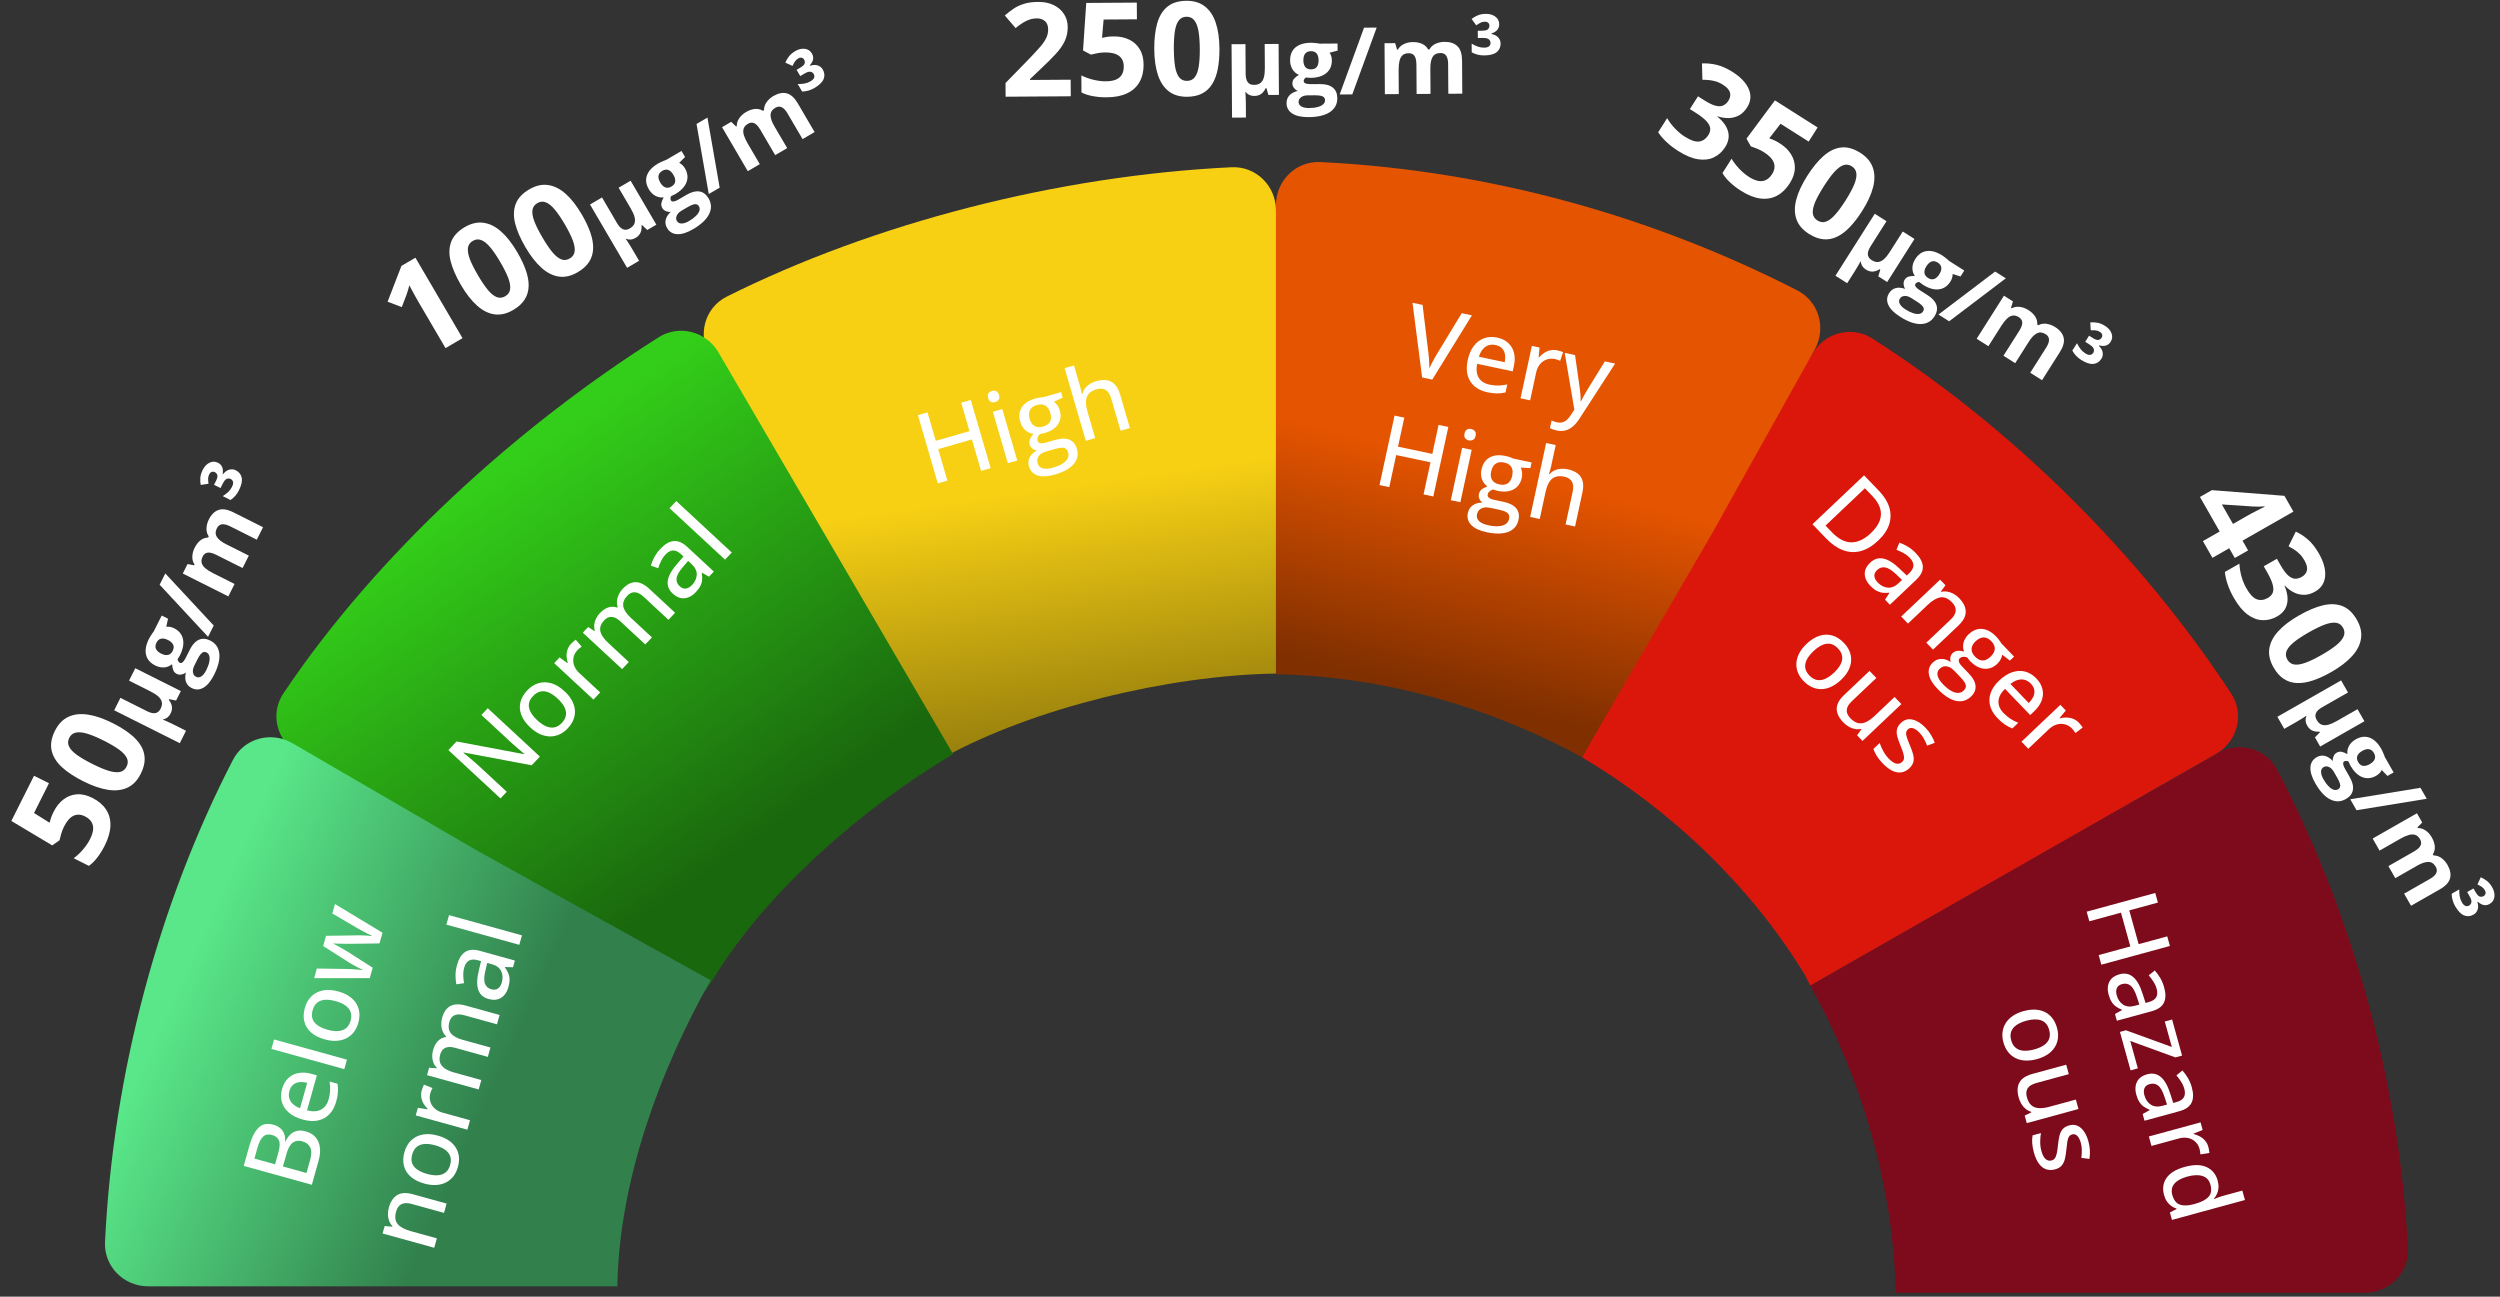 <svg width="241" height="125" viewBox="0 0 241 125" fill="none" xmlns="http://www.w3.org/2000/svg">
<rect x="0" y="0" width="241" height="125" fill="#333333" stroke="none"/>
<path d="M174.5 95C179.267 103.457 182.57 114.296 182.738 124.624H227.968C230.326 124.624 232.24 122.701 232.121 120.346C231.302 104.043 226.688 87.939 219.527 74.206C218.447 72.134 215.858 71.433 213.826 72.587L195.5 83L174.5 95Z" fill="#7D0B1B"/>
<path d="M198.112 112.727C197.79 112.815 197.495 112.81 197.228 112.711C196.964 112.614 196.735 112.431 196.54 112.16C196.345 111.889 196.19 111.543 196.073 111.122C195.976 110.772 195.92 110.464 195.904 110.196C195.886 109.929 195.898 109.679 195.941 109.448L196.745 109.228C196.701 109.477 196.678 109.757 196.676 110.068C196.675 110.379 196.713 110.673 196.789 110.95C196.897 111.339 197.036 111.602 197.207 111.74C197.379 111.881 197.57 111.923 197.781 111.865C197.905 111.831 198.004 111.767 198.078 111.672C198.156 111.577 198.217 111.429 198.262 111.229C198.311 111.031 198.353 110.754 198.387 110.398C198.423 110.048 198.472 109.743 198.533 109.483C198.595 109.227 198.697 109.016 198.839 108.851C198.982 108.686 199.191 108.565 199.469 108.489C199.9 108.372 200.276 108.454 200.597 108.735C200.922 109.019 201.163 109.444 201.319 110.01C201.403 110.311 201.451 110.603 201.464 110.884C201.478 111.169 201.464 111.448 201.423 111.721L200.641 111.619C200.674 111.377 200.69 111.133 200.687 110.888C200.687 110.641 200.654 110.399 200.588 110.161C200.502 109.851 200.386 109.627 200.241 109.488C200.097 109.353 199.937 109.309 199.762 109.357C199.627 109.394 199.524 109.462 199.454 109.562C199.386 109.665 199.332 109.819 199.295 110.024C199.261 110.227 199.227 110.499 199.195 110.838C199.164 111.173 199.118 111.468 199.055 111.722C198.993 111.978 198.89 112.191 198.745 112.36C198.601 112.529 198.39 112.651 198.112 112.727Z" fill="white"/>
<path d="M200.364 106.909L195.381 108.269L195.18 107.542L195.828 107.229L195.814 107.179C195.614 107.124 195.434 107.03 195.274 106.899C195.115 106.768 194.978 106.609 194.865 106.423C194.752 106.237 194.664 106.031 194.602 105.805C194.496 105.422 194.469 105.08 194.522 104.777C194.575 104.478 194.715 104.222 194.942 104.011C195.173 103.803 195.499 103.641 195.921 103.525L199.182 102.636L199.434 103.548L196.301 104.403C195.9 104.513 195.623 104.681 195.472 104.906C195.321 105.135 195.295 105.428 195.394 105.783C195.489 106.129 195.633 106.385 195.825 106.55C196.02 106.717 196.261 106.808 196.547 106.824C196.837 106.842 197.174 106.798 197.557 106.694L200.112 105.997L200.364 106.909Z" fill="white"/>
<path d="M196.364 102.098C195.954 102.21 195.572 102.256 195.22 102.235C194.871 102.217 194.557 102.136 194.277 101.992C194.001 101.85 193.765 101.652 193.568 101.398C193.375 101.144 193.228 100.836 193.128 100.474C193.034 100.137 193.006 99.811 193.042 99.497C193.082 99.184 193.184 98.896 193.347 98.631C193.514 98.365 193.741 98.133 194.03 97.935C194.322 97.735 194.672 97.579 195.082 97.468C195.628 97.319 196.118 97.285 196.553 97.368C196.99 97.449 197.356 97.636 197.651 97.928C197.95 98.222 198.166 98.61 198.299 99.092C198.426 99.55 198.436 99.979 198.33 100.381C198.224 100.782 198.006 101.131 197.676 101.429C197.347 101.726 196.909 101.949 196.364 102.098ZM195.34 98.398C194.957 98.503 194.64 98.641 194.39 98.813C194.143 98.987 193.973 99.195 193.882 99.438C193.791 99.683 193.79 99.966 193.879 100.289C193.966 100.605 194.112 100.845 194.317 101.01C194.521 101.174 194.774 101.267 195.075 101.289C195.379 101.309 195.722 101.267 196.105 101.163C196.485 101.059 196.797 100.922 197.042 100.752C197.286 100.581 197.452 100.374 197.541 100.13C197.629 99.888 197.629 99.605 197.539 99.28C197.407 98.804 197.151 98.498 196.77 98.363C196.392 98.229 195.916 98.241 195.34 98.398Z" fill="white"/>
<path d="M208.611 115.186C208.443 114.578 208.524 114.033 208.854 113.551C209.185 113.072 209.774 112.717 210.621 112.486C211.477 112.252 212.175 112.259 212.713 112.507C213.256 112.757 213.612 113.188 213.781 113.8C213.852 114.056 213.879 114.289 213.863 114.501C213.847 114.713 213.801 114.904 213.725 115.073C213.65 115.246 213.553 115.399 213.434 115.532L213.449 115.586C213.538 115.545 213.665 115.495 213.83 115.433C213.994 115.372 214.14 115.324 214.266 115.29L216.161 114.773L216.412 115.681L209.376 117.601L209.178 116.883L209.828 116.545L209.817 116.504C209.647 116.453 209.483 116.374 209.323 116.265C209.167 116.159 209.027 116.017 208.904 115.84C208.781 115.666 208.684 115.448 208.611 115.186ZM209.411 115.196C209.547 115.687 209.785 115.995 210.124 116.119C210.464 116.247 210.913 116.236 211.472 116.087L211.612 116.048C212.206 115.886 212.634 115.664 212.896 115.382C213.162 115.102 213.224 114.703 213.081 114.185C212.964 113.764 212.71 113.491 212.319 113.368C211.932 113.244 211.445 113.261 210.861 113.421C210.282 113.579 209.865 113.808 209.611 114.107C209.36 114.406 209.293 114.769 209.411 115.196Z" fill="white"/>
<path d="M212.886 110.565C212.911 110.656 212.932 110.755 212.949 110.864C212.969 110.972 212.982 111.065 212.988 111.145L212.116 111.281C212.114 111.203 212.106 111.115 212.091 111.015C212.078 110.919 212.06 110.83 212.037 110.748C211.984 110.556 211.897 110.382 211.776 110.227C211.655 110.072 211.507 109.947 211.332 109.852C211.16 109.757 210.964 109.699 210.744 109.678C210.527 109.656 210.292 109.68 210.039 109.749L207.403 110.468L207.15 109.556L212.133 108.196L212.336 108.928L211.466 109.282L211.477 109.322C211.686 109.375 211.886 109.453 212.077 109.557C212.269 109.663 212.434 109.799 212.574 109.965C212.718 110.133 212.822 110.333 212.886 110.565Z" fill="white"/>
<path d="M211.292 104.82C211.462 105.435 211.452 105.931 211.262 106.31C211.075 106.689 210.687 106.958 210.1 107.118L206.731 108.038L206.551 107.387L207.226 107.014L207.216 106.978C206.996 106.888 206.806 106.785 206.643 106.667C206.481 106.55 206.342 106.4 206.227 106.217C206.113 106.038 206.016 105.807 205.938 105.524C205.855 105.223 205.835 104.94 205.878 104.675C205.922 104.411 206.033 104.181 206.213 103.986C206.396 103.794 206.657 103.651 206.994 103.559C207.501 103.421 207.939 103.51 208.309 103.827C208.678 104.144 208.985 104.694 209.227 105.476L209.501 106.325L209.781 106.248C210.17 106.142 210.42 105.98 210.531 105.762C210.644 105.546 210.657 105.284 210.571 104.973C210.5 104.717 210.395 104.482 210.254 104.268C210.117 104.053 209.967 103.851 209.805 103.662L210.385 103.193C210.57 103.395 210.745 103.634 210.909 103.91C211.074 104.188 211.201 104.492 211.292 104.82ZM208.901 106.479L208.677 105.792C208.497 105.222 208.288 104.843 208.051 104.655C207.819 104.47 207.55 104.418 207.245 104.501C206.98 104.574 206.808 104.707 206.728 104.9C206.649 105.093 206.645 105.321 206.718 105.583C206.83 105.987 207.034 106.287 207.332 106.484C207.634 106.684 208.007 106.723 208.454 106.601L208.901 106.479Z" fill="white"/>
<path d="M205.387 103.182L204.362 99.478L204.941 99.32L209.364 100.93L208.684 98.473L209.39 98.28L210.352 101.758L209.71 101.934L205.356 100.348L206.088 102.99L205.387 103.182Z" fill="white"/>
<path d="M208.625 95.18C208.795 95.795 208.785 96.291 208.595 96.67C208.408 97.049 208.02 97.318 207.433 97.478L204.064 98.398L203.884 97.747L204.559 97.374L204.549 97.338C204.329 97.248 204.139 97.145 203.976 97.027C203.814 96.91 203.675 96.76 203.56 96.577C203.446 96.398 203.349 96.167 203.271 95.884C203.188 95.583 203.168 95.3 203.211 95.035C203.255 94.771 203.366 94.541 203.546 94.346C203.729 94.154 203.99 94.011 204.327 93.919C204.834 93.781 205.272 93.87 205.642 94.187C206.011 94.504 206.318 95.054 206.56 95.836L206.834 96.685L207.114 96.608C207.503 96.502 207.753 96.34 207.864 96.122C207.977 95.906 207.99 95.644 207.904 95.333C207.833 95.077 207.728 94.842 207.587 94.628C207.45 94.413 207.3 94.211 207.138 94.022L207.718 93.553C207.903 93.755 208.078 93.994 208.242 94.269C208.407 94.549 208.534 94.852 208.625 95.18ZM206.234 96.839L206.01 96.152C205.83 95.582 205.621 95.203 205.384 95.015C205.152 94.83 204.883 94.778 204.578 94.861C204.313 94.934 204.141 95.067 204.061 95.26C203.982 95.453 203.978 95.681 204.051 95.943C204.163 96.347 204.367 96.647 204.665 96.844C204.967 97.044 205.34 97.083 205.787 96.961L206.234 96.839Z" fill="white"/>
<path d="M202.569 92.995L202.312 92.069L205.364 91.236L204.463 87.979L201.411 88.812L201.155 87.886L207.766 86.082L208.022 87.008L205.264 87.76L206.165 91.017L208.923 90.265L209.179 91.191L202.569 92.995Z" fill="white"/>
<path d="M143.246 1.337C143.612 1.334 143.916 1.425 144.158 1.608C144.399 1.788 144.521 2.033 144.523 2.343C144.524 2.549 144.465 2.725 144.346 2.872C144.23 3.019 144.042 3.136 143.782 3.223L143.782 3.276C144.078 3.338 144.297 3.454 144.439 3.623C144.584 3.792 144.657 3.98 144.658 4.188C144.661 4.543 144.533 4.823 144.277 5.03C144.021 5.234 143.62 5.338 143.075 5.341C142.852 5.343 142.644 5.319 142.45 5.271C142.257 5.222 142.064 5.148 141.873 5.046L141.868 4.207C142.062 4.323 142.256 4.417 142.45 4.489C142.644 4.561 142.847 4.596 143.061 4.594C143.278 4.593 143.436 4.552 143.535 4.473C143.637 4.393 143.688 4.277 143.687 4.124C143.686 4.004 143.634 3.896 143.531 3.8C143.43 3.704 143.238 3.657 142.954 3.659L142.462 3.662L142.457 2.964L142.861 2.961C143.166 2.959 143.362 2.908 143.449 2.808C143.536 2.707 143.58 2.597 143.579 2.477C143.578 2.366 143.541 2.274 143.467 2.201C143.393 2.128 143.282 2.092 143.132 2.093C142.995 2.094 142.865 2.123 142.742 2.18C142.619 2.236 142.475 2.323 142.309 2.442L141.861 1.825C142.041 1.686 142.241 1.571 142.46 1.478C142.682 1.386 142.944 1.339 143.246 1.337Z" fill="white"/>
<path d="M139.239 4.035C139.795 4.032 140.217 4.172 140.503 4.458C140.792 4.74 140.938 5.196 140.943 5.826L140.964 9.029L139.619 9.038L139.6 6.169C139.598 5.817 139.536 5.553 139.415 5.375C139.293 5.197 139.107 5.109 138.855 5.11C138.5 5.113 138.249 5.242 138.101 5.498C137.954 5.751 137.881 6.113 137.885 6.585L137.901 9.05L136.561 9.059L136.542 6.189C136.54 5.955 136.512 5.759 136.458 5.601C136.405 5.443 136.323 5.325 136.214 5.247C136.105 5.168 135.966 5.13 135.796 5.131C135.547 5.132 135.351 5.197 135.209 5.324C135.069 5.447 134.969 5.631 134.909 5.875C134.852 6.115 134.825 6.41 134.827 6.759L134.842 9.07L133.502 9.079L133.469 4.166L134.493 4.159L134.678 4.787L134.752 4.786C134.851 4.615 134.974 4.477 135.123 4.37C135.275 4.264 135.441 4.185 135.623 4.134C135.804 4.083 135.988 4.057 136.176 4.056C136.536 4.053 136.841 4.11 137.091 4.226C137.344 4.341 137.538 4.521 137.675 4.767L137.793 4.766C137.938 4.513 138.143 4.328 138.409 4.212C138.678 4.096 138.954 4.037 139.239 4.035Z" fill="white"/>
<path d="M132.712 2.659L130.36 9.1L129.142 9.108L131.495 2.668L132.712 2.659Z" fill="white"/>
<path d="M126.147 11.29C125.461 11.295 124.936 11.178 124.571 10.941C124.209 10.706 124.027 10.373 124.024 9.942C124.022 9.646 124.113 9.398 124.296 9.198C124.479 8.997 124.749 8.853 125.106 8.766C124.968 8.708 124.847 8.614 124.744 8.483C124.64 8.349 124.588 8.207 124.587 8.057C124.586 7.87 124.639 7.714 124.747 7.591C124.854 7.464 125.01 7.34 125.214 7.218C124.956 7.109 124.75 6.931 124.596 6.686C124.445 6.441 124.368 6.152 124.366 5.818C124.363 5.46 124.439 5.157 124.593 4.906C124.749 4.653 124.976 4.46 125.274 4.326C125.575 4.192 125.941 4.124 126.372 4.121C126.462 4.121 126.568 4.126 126.688 4.137C126.808 4.148 126.918 4.16 127.018 4.174C127.121 4.188 127.189 4.199 127.225 4.208L128.938 4.196L128.943 4.878L128.175 5.08C128.246 5.188 128.3 5.304 128.336 5.426C128.372 5.549 128.39 5.68 128.391 5.817C128.395 6.345 128.213 6.757 127.846 7.056C127.481 7.351 126.973 7.501 126.319 7.505C126.164 7.498 126.017 7.487 125.88 7.473C125.813 7.526 125.762 7.582 125.727 7.641C125.692 7.7 125.675 7.762 125.675 7.826C125.676 7.891 125.703 7.945 125.756 7.988C125.812 8.029 125.894 8.06 126.002 8.083C126.114 8.103 126.252 8.112 126.416 8.111L127.251 8.106C127.79 8.102 128.201 8.215 128.483 8.445C128.769 8.674 128.913 9.013 128.916 9.461C128.92 10.036 128.683 10.482 128.205 10.802C127.729 11.122 127.043 11.284 126.147 11.29ZM126.198 10.415C126.517 10.413 126.791 10.381 127.019 10.318C127.25 10.258 127.427 10.171 127.549 10.059C127.672 9.95 127.732 9.819 127.731 9.667C127.73 9.544 127.693 9.446 127.619 9.373C127.549 9.303 127.44 9.254 127.293 9.226C127.15 9.198 126.965 9.184 126.739 9.186L126.045 9.19C125.881 9.191 125.733 9.219 125.602 9.272C125.473 9.326 125.371 9.4 125.295 9.494C125.22 9.591 125.183 9.703 125.183 9.829C125.185 10.014 125.274 10.158 125.45 10.262C125.629 10.367 125.879 10.418 126.198 10.415ZM126.389 6.688C126.641 6.686 126.825 6.607 126.941 6.451C127.057 6.295 127.114 6.084 127.112 5.817C127.11 5.521 127.047 5.3 126.923 5.155C126.802 5.006 126.62 4.933 126.377 4.934C126.131 4.936 125.947 5.012 125.825 5.162C125.703 5.309 125.643 5.531 125.645 5.827C125.646 6.093 125.708 6.304 125.829 6.458C125.953 6.613 126.14 6.689 126.389 6.688Z" fill="white"/>
<path d="M123.257 4.234L123.289 9.147L122.274 9.154L122.081 8.496L122.015 8.497C121.937 8.661 121.846 8.799 121.741 8.911C121.636 9.023 121.517 9.108 121.382 9.164C121.248 9.221 121.094 9.25 120.921 9.251C120.743 9.252 120.58 9.219 120.433 9.153C120.289 9.084 120.17 8.986 120.075 8.861L120.049 8.861C120.058 8.923 120.066 9.018 120.073 9.147C120.079 9.273 120.085 9.406 120.088 9.546C120.095 9.69 120.099 9.816 120.1 9.924L120.109 11.331L118.769 11.339L118.722 4.264L120.062 4.256L120.081 7.125C120.083 7.477 120.15 7.741 120.28 7.919C120.41 8.097 120.613 8.185 120.888 8.183C121.155 8.181 121.364 8.119 121.515 7.994C121.67 7.867 121.778 7.684 121.841 7.443C121.904 7.199 121.934 6.903 121.932 6.555L121.916 4.243L123.257 4.234Z" fill="white"/>
<path d="M117.554 4.691C117.559 5.417 117.506 6.065 117.395 6.635C117.288 7.206 117.111 7.69 116.863 8.09C116.62 8.489 116.298 8.794 115.898 9.006C115.498 9.218 115.011 9.325 114.437 9.329C113.716 9.334 113.122 9.156 112.657 8.794C112.191 8.428 111.846 7.902 111.62 7.215C111.394 6.524 111.278 5.696 111.271 4.733C111.265 3.762 111.36 2.931 111.556 2.242C111.756 1.548 112.084 1.015 112.541 0.643C112.998 0.271 113.609 0.082 114.375 0.077C115.093 0.072 115.684 0.253 116.15 0.619C116.619 0.98 116.969 1.507 117.199 2.198C117.429 2.885 117.547 3.716 117.554 4.691ZM113.158 4.721C113.163 5.405 113.204 5.977 113.28 6.435C113.361 6.89 113.493 7.231 113.675 7.459C113.856 7.687 114.107 7.801 114.427 7.798C114.742 7.796 114.99 7.682 115.168 7.455C115.351 7.225 115.48 6.882 115.555 6.426C115.63 5.967 115.665 5.393 115.66 4.704C115.656 4.02 115.613 3.448 115.532 2.99C115.451 2.531 115.318 2.188 115.132 1.96C114.95 1.727 114.701 1.612 114.386 1.614C114.066 1.616 113.817 1.735 113.638 1.97C113.459 2.2 113.332 2.545 113.258 3.005C113.187 3.464 113.154 4.036 113.158 4.721Z" fill="white"/>
<path d="M107.378 3.511C107.927 3.508 108.415 3.609 108.843 3.815C109.275 4.021 109.615 4.326 109.863 4.73C110.112 5.135 110.238 5.634 110.242 6.228C110.247 6.875 110.115 7.436 109.848 7.909C109.584 8.378 109.187 8.739 108.656 8.993C108.129 9.246 107.47 9.376 106.679 9.381C106.208 9.384 105.763 9.346 105.344 9.267C104.93 9.192 104.566 9.073 104.254 8.911L104.243 7.27C104.555 7.432 104.929 7.569 105.364 7.681C105.804 7.788 106.216 7.841 106.601 7.838C106.978 7.836 107.296 7.784 107.553 7.684C107.811 7.58 108.004 7.423 108.134 7.213C108.268 6.999 108.334 6.728 108.331 6.401C108.328 5.962 108.179 5.627 107.882 5.395C107.585 5.164 107.132 5.05 106.521 5.054C106.288 5.055 106.044 5.08 105.79 5.126C105.54 5.173 105.332 5.22 105.164 5.266L104.405 4.865L104.713 0.283L109.588 0.251L109.598 1.861L106.389 1.883L106.235 3.648C106.374 3.618 106.526 3.589 106.689 3.559C106.853 3.529 107.083 3.513 107.378 3.511Z" fill="white"/>
<path d="M103.223 9.281L96.941 9.323L96.932 8.001L99.173 5.705C99.625 5.235 99.987 4.843 100.259 4.53C100.536 4.213 100.735 3.924 100.856 3.665C100.981 3.406 101.043 3.129 101.041 2.834C101.039 2.478 100.937 2.212 100.735 2.037C100.537 1.858 100.272 1.77 99.94 1.772C99.591 1.774 99.254 1.856 98.927 2.018C98.6 2.18 98.26 2.41 97.905 2.708L96.864 1.491C97.121 1.268 97.392 1.057 97.677 0.859C97.967 0.66 98.302 0.5 98.683 0.379C99.067 0.253 99.528 0.188 100.064 0.185C100.655 0.181 101.161 0.284 101.585 0.494C102.013 0.705 102.342 0.994 102.574 1.361C102.806 1.724 102.924 2.137 102.927 2.6C102.93 3.096 102.835 3.55 102.641 3.961C102.447 4.372 102.163 4.78 101.788 5.184C101.418 5.588 100.97 6.036 100.445 6.527L99.296 7.623L99.297 7.709L103.213 7.683L103.223 9.281Z" fill="white"/>
<path d="M174.501 95L195.942 82.765L213.624 72.675C215.688 71.498 216.389 68.851 215.087 66.863C206.316 53.476 194.029 41.275 180.484 32.628C178.562 31.401 176.033 32.021 174.809 33.944L173.501 36L164.501 51.5L152.501 73C161.146 78.13 168.81 85.456 174.001 94L174.501 95Z" fill="#DB170B"/>
<path d="M184.07 74.052C183.827 74.282 183.565 74.417 183.282 74.457C183.004 74.497 182.715 74.444 182.414 74.298C182.114 74.152 181.812 73.922 181.509 73.606C181.258 73.345 181.062 73.1 180.921 72.872C180.777 72.647 180.669 72.422 180.597 72.198L181.202 71.624C181.281 71.863 181.394 72.12 181.54 72.394C181.687 72.669 181.86 72.91 182.059 73.117C182.339 73.407 182.586 73.573 182.803 73.613C183.021 73.656 183.21 73.602 183.369 73.451C183.462 73.363 183.518 73.26 183.539 73.141C183.562 73.021 183.545 72.862 183.49 72.665C183.439 72.467 183.344 72.204 183.206 71.875C183.071 71.55 182.969 71.259 182.9 71.002C182.833 70.747 182.823 70.514 182.87 70.301C182.917 70.088 183.045 69.883 183.253 69.686C183.578 69.378 183.948 69.272 184.365 69.368C184.786 69.463 185.201 69.723 185.608 70.147C185.824 70.372 186.005 70.605 186.15 70.846C186.298 71.09 186.418 71.342 186.512 71.602L185.774 71.882C185.688 71.653 185.586 71.431 185.466 71.217C185.349 71.001 185.205 70.803 185.034 70.626C184.811 70.394 184.603 70.251 184.409 70.198C184.217 70.147 184.056 70.184 183.924 70.309C183.822 70.406 183.764 70.514 183.75 70.635C183.738 70.758 183.765 70.919 183.829 71.116C183.895 71.312 183.995 71.566 184.127 71.88C184.26 72.189 184.358 72.47 184.423 72.722C184.491 72.977 184.501 73.213 184.454 73.43C184.406 73.647 184.279 73.855 184.07 74.052Z" fill="white"/>
<path d="M183.292 67.873L179.544 71.426L179.021 70.882L179.444 70.301L179.408 70.264C179.205 70.31 179.002 70.313 178.799 70.273C178.596 70.233 178.4 70.158 178.212 70.047C178.024 69.937 177.849 69.798 177.686 69.629C177.411 69.343 177.225 69.054 177.128 68.763C177.032 68.475 177.035 68.184 177.135 67.891C177.239 67.599 177.45 67.302 177.767 67.001L180.22 64.676L180.876 65.358L178.519 67.593C178.217 67.879 178.053 68.157 178.027 68.428C178.003 68.7 178.119 68.969 178.374 69.235C178.623 69.494 178.871 69.651 179.118 69.705C179.37 69.759 179.626 69.726 179.886 69.604C180.15 69.482 180.426 69.285 180.714 69.012L182.636 67.19L183.292 67.873Z" fill="white"/>
<path d="M177.479 65.537C177.17 65.83 176.856 66.05 176.535 66.199C176.219 66.348 175.904 66.426 175.588 66.432C175.278 66.438 174.976 66.376 174.681 66.245C174.39 66.113 174.114 65.912 173.854 65.641C173.611 65.389 173.431 65.116 173.314 64.823C173.201 64.529 173.154 64.228 173.172 63.917C173.193 63.605 173.283 63.293 173.443 62.982C173.606 62.669 173.841 62.366 174.15 62.073C174.56 61.684 174.976 61.423 175.399 61.29C175.823 61.154 176.235 61.145 176.633 61.262C177.036 61.379 177.411 61.618 177.758 61.979C178.087 62.321 178.3 62.694 178.397 63.097C178.494 63.5 178.468 63.91 178.318 64.328C178.169 64.745 177.889 65.148 177.479 65.537ZM174.819 62.77C174.531 63.042 174.317 63.314 174.178 63.584C174.043 63.854 173.992 64.117 174.026 64.373C174.062 64.632 174.196 64.882 174.428 65.123C174.655 65.359 174.898 65.501 175.157 65.549C175.415 65.597 175.682 65.559 175.958 65.436C176.235 65.31 176.518 65.111 176.806 64.838C177.092 64.567 177.302 64.299 177.437 64.033C177.572 63.767 177.62 63.506 177.582 63.25C177.546 62.996 177.41 62.747 177.177 62.504C176.835 62.148 176.463 62 176.063 62.062C175.666 62.123 175.252 62.359 174.819 62.77Z" fill="white"/>
<path d="M200.407 69.671C200.472 69.739 200.538 69.817 200.604 69.904C200.673 69.989 200.729 70.066 200.772 70.133L200.068 70.665C200.03 70.598 199.98 70.524 199.92 70.443C199.862 70.365 199.804 70.295 199.745 70.234C199.607 70.09 199.447 69.978 199.267 69.9C199.087 69.82 198.898 69.781 198.698 69.781C198.501 69.778 198.3 69.82 198.096 69.905C197.895 69.989 197.699 70.121 197.508 70.301L195.525 72.181L194.869 71.499L198.618 67.945L199.144 68.492L198.545 69.215L198.574 69.246C198.784 69.193 198.997 69.167 199.214 69.168C199.434 69.171 199.645 69.212 199.847 69.292C200.054 69.371 200.24 69.498 200.407 69.671Z" fill="white"/>
<path d="M196.302 65.4C196.614 65.724 196.811 66.069 196.893 66.435C196.978 66.798 196.953 67.162 196.818 67.526C196.683 67.891 196.443 68.237 196.099 68.564L195.711 68.931L193.281 66.404C192.886 66.791 192.677 67.186 192.652 67.588C192.629 67.989 192.79 68.368 193.134 68.726C193.362 68.963 193.587 69.152 193.81 69.293C194.033 69.435 194.283 69.563 194.562 69.678L193.988 70.223C193.722 70.118 193.479 69.989 193.258 69.836C193.038 69.688 192.802 69.483 192.551 69.221C192.204 68.861 191.972 68.475 191.856 68.065C191.741 67.657 191.753 67.244 191.891 66.824C192.032 66.402 192.311 65.993 192.728 65.598C193.141 65.207 193.559 64.941 193.984 64.801C194.411 64.659 194.823 64.639 195.219 64.74C195.616 64.842 195.977 65.062 196.302 65.4ZM195.768 65.9C195.504 65.625 195.201 65.49 194.859 65.495C194.52 65.499 194.168 65.644 193.805 65.933L195.565 67.765C195.769 67.567 195.919 67.362 196.015 67.151C196.111 66.94 196.141 66.728 196.106 66.516C196.073 66.305 195.961 66.1 195.768 65.9Z" fill="white"/>
<path d="M186.772 66.401C186.293 65.903 186.017 65.433 185.943 64.991C185.871 64.551 186 64.175 186.328 63.863C186.562 63.642 186.831 63.527 187.135 63.519C187.436 63.512 187.742 63.614 188.052 63.824C188.002 63.682 187.989 63.531 188.013 63.37C188.041 63.21 188.114 63.074 188.232 62.963C188.37 62.831 188.526 62.757 188.7 62.739C188.877 62.721 189.089 62.745 189.333 62.81C189.227 62.536 189.21 62.251 189.283 61.953C189.359 61.653 189.524 61.383 189.778 61.142C190.048 60.886 190.332 60.724 190.631 60.656C190.932 60.59 191.235 60.617 191.54 60.737C191.846 60.856 192.146 61.069 192.44 61.375C192.505 61.443 192.569 61.516 192.631 61.595C192.696 61.671 192.754 61.747 192.806 61.823C192.857 61.899 192.897 61.963 192.924 62.014L194.159 63.298L193.754 63.682L193.015 63.117C192.992 63.264 192.941 63.413 192.862 63.566C192.783 63.718 192.673 63.861 192.532 63.994C192.152 64.355 191.725 64.512 191.254 64.463C190.787 64.415 190.335 64.163 189.898 63.708C189.798 63.6 189.705 63.485 189.617 63.361C189.467 63.318 189.334 63.304 189.218 63.319C189.105 63.332 189.005 63.379 188.919 63.461C188.853 63.523 188.821 63.595 188.821 63.677C188.823 63.76 188.854 63.854 188.914 63.956C188.976 64.057 189.065 64.167 189.179 64.286L189.803 64.935C190.193 65.341 190.405 65.733 190.441 66.113C190.476 66.493 190.329 66.839 189.998 67.153C189.578 67.551 189.09 67.686 188.534 67.559C187.979 67.431 187.391 67.045 186.772 66.401ZM187.294 65.951C187.574 66.241 187.836 66.456 188.081 66.593C188.329 66.734 188.554 66.802 188.758 66.797C188.962 66.793 189.139 66.72 189.289 66.579C189.425 66.45 189.498 66.318 189.508 66.184C189.517 66.054 189.474 65.914 189.378 65.764C189.281 65.615 189.145 65.447 188.967 65.263L188.376 64.648C188.224 64.49 188.067 64.376 187.905 64.306C187.742 64.236 187.583 64.213 187.427 64.236C187.269 64.261 187.121 64.339 186.983 64.47C186.795 64.648 186.728 64.865 186.782 65.119C186.838 65.376 187.009 65.653 187.294 65.951ZM190.393 63.297C190.633 63.547 190.879 63.672 191.13 63.671C191.382 63.668 191.632 63.549 191.88 63.315C192.145 63.063 192.284 62.811 192.296 62.558C192.309 62.305 192.196 62.055 191.958 61.807C191.726 61.566 191.48 61.447 191.218 61.449C190.96 61.452 190.7 61.578 190.437 61.828C190.195 62.058 190.068 62.3 190.058 62.556C190.05 62.809 190.161 63.056 190.393 63.297Z" fill="white"/>
<path d="M188.871 57.668C189.284 58.098 189.493 58.532 189.496 58.968C189.501 59.406 189.263 59.853 188.783 60.309L186.341 62.625L185.694 61.952L188.045 59.724C188.344 59.44 188.506 59.162 188.53 58.889C188.556 58.614 188.439 58.342 188.179 58.072C187.809 57.686 187.435 57.525 187.056 57.586C186.68 57.65 186.274 57.889 185.839 58.301L183.927 60.114L183.275 59.434L187.023 55.881L187.539 56.418L187.106 57.016L187.142 57.053C187.349 57.007 187.556 57.003 187.761 57.041C187.966 57.079 188.162 57.152 188.348 57.259C188.538 57.367 188.713 57.504 188.871 57.668Z" fill="white"/>
<path d="M184.678 53.312C185.12 53.772 185.347 54.213 185.359 54.636C185.374 55.057 185.16 55.477 184.718 55.897L182.184 58.299L181.716 57.812L182.134 57.165L182.108 57.138C181.872 57.163 181.655 57.162 181.456 57.136C181.257 57.109 181.063 57.043 180.875 56.937C180.689 56.834 180.494 56.676 180.29 56.464C180.074 56.239 179.922 56 179.835 55.747C179.747 55.494 179.737 55.239 179.803 54.983C179.873 54.727 180.035 54.478 180.289 54.237C180.67 53.876 181.099 53.748 181.575 53.851C182.052 53.955 182.583 54.293 183.168 54.866L183.813 55.482L184.023 55.282C184.316 55.005 184.46 54.744 184.454 54.499C184.451 54.257 184.338 54.02 184.115 53.788C183.931 53.596 183.726 53.44 183.5 53.318C183.277 53.194 183.049 53.087 182.816 52.998L183.105 52.311C183.364 52.4 183.632 52.528 183.907 52.693C184.185 52.86 184.442 53.066 184.678 53.312ZM183.357 55.901L182.833 55.403C182.404 54.988 182.04 54.754 181.742 54.701C181.448 54.648 181.187 54.73 180.958 54.947C180.758 55.136 180.669 55.334 180.691 55.542C180.713 55.749 180.818 55.951 181.006 56.147C181.296 56.449 181.62 56.616 181.976 56.649C182.337 56.681 182.685 56.539 183.02 56.221L183.357 55.901Z" fill="white"/>
<path d="M181.07 52.102C180.51 52.633 179.943 52.974 179.369 53.126C178.798 53.276 178.23 53.246 177.665 53.037C177.104 52.828 176.558 52.446 176.025 51.892L174.723 50.537L179.695 45.822L181.144 47.329C181.629 47.834 181.955 48.358 182.122 48.901C182.291 49.443 182.291 49.986 182.121 50.53C181.953 51.072 181.602 51.596 181.07 52.102ZM180.351 51.394C180.777 50.99 181.063 50.588 181.207 50.188C181.352 49.789 181.363 49.393 181.241 49C181.122 48.605 180.877 48.215 180.507 47.83L179.776 47.069L175.98 50.668L176.594 51.307C177.207 51.945 177.827 52.27 178.454 52.282C179.081 52.294 179.714 51.998 180.351 51.394Z" fill="white"/>
<path d="M240.248 85.537C240.43 85.855 240.5 86.164 240.459 86.464C240.42 86.763 240.266 86.989 239.996 87.143C239.818 87.245 239.636 87.28 239.449 87.248C239.264 87.219 239.069 87.112 238.866 86.928L238.821 86.954C238.911 87.243 238.918 87.49 238.84 87.697C238.763 87.906 238.635 88.062 238.454 88.165C238.146 88.341 237.839 88.367 237.534 88.245C237.23 88.121 236.943 87.823 236.673 87.35C236.563 87.156 236.481 86.963 236.429 86.771C236.376 86.578 236.347 86.374 236.342 86.157L237.071 85.741C237.065 85.967 237.078 86.182 237.11 86.387C237.143 86.591 237.212 86.786 237.318 86.972C237.425 87.16 237.538 87.278 237.656 87.325C237.776 87.375 237.902 87.362 238.034 87.287C238.138 87.227 238.207 87.129 238.24 86.992C238.275 86.857 238.222 86.667 238.081 86.42L237.837 85.992L238.444 85.646L238.644 85.997C238.795 86.262 238.936 86.408 239.066 86.435C239.196 86.462 239.313 86.445 239.417 86.386C239.514 86.331 239.576 86.253 239.603 86.153C239.63 86.053 239.607 85.938 239.533 85.809C239.465 85.689 239.376 85.59 239.267 85.51C239.157 85.431 239.01 85.348 238.826 85.261L239.144 84.568C239.354 84.658 239.552 84.775 239.74 84.921C239.929 85.07 240.099 85.275 240.248 85.537Z" fill="white"/>
<path d="M235.932 83.365C236.208 83.849 236.292 84.285 236.183 84.674C236.079 85.064 235.753 85.415 235.206 85.728L232.424 87.316L231.757 86.148L234.249 84.725C234.555 84.551 234.755 84.368 234.851 84.175C234.947 83.982 234.932 83.776 234.807 83.557C234.631 83.249 234.396 83.094 234.1 83.09C233.808 83.085 233.456 83.2 233.047 83.433L230.905 84.655L230.241 83.491L232.733 82.069C232.937 81.953 233.094 81.833 233.206 81.708C233.317 81.584 233.38 81.455 233.395 81.322C233.41 81.189 233.375 81.048 233.291 80.901C233.168 80.684 233.016 80.545 232.835 80.483C232.659 80.422 232.449 80.425 232.208 80.492C231.97 80.56 231.7 80.68 231.397 80.853L229.389 81.999L228.725 80.835L232.992 78.4L233.5 79.289L233.043 79.757L233.08 79.822C233.277 79.824 233.458 79.864 233.624 79.941C233.791 80.022 233.941 80.128 234.075 80.261C234.208 80.394 234.321 80.542 234.414 80.705C234.593 81.018 234.693 81.312 234.714 81.586C234.738 81.863 234.676 82.121 234.529 82.36L234.588 82.463C234.879 82.465 235.14 82.554 235.372 82.729C235.605 82.906 235.791 83.118 235.932 83.365Z" fill="white"/>
<path d="M233.935 77.002L227.168 78.106L226.565 77.049L233.332 75.944L233.935 77.002Z" fill="white"/>
<path d="M223.194 75.506C222.854 74.911 222.698 74.396 222.727 73.961C222.754 73.531 222.955 73.209 223.329 72.995C223.586 72.848 223.847 72.806 224.111 72.867C224.376 72.929 224.634 73.094 224.885 73.362C224.867 73.213 224.89 73.062 224.954 72.908C225.02 72.752 225.118 72.637 225.248 72.563C225.411 72.47 225.573 72.44 225.733 72.473C225.896 72.505 226.081 72.58 226.287 72.698C226.256 72.419 226.309 72.153 226.448 71.898C226.587 71.647 226.802 71.438 227.092 71.272C227.403 71.095 227.705 71.012 227.998 71.024C228.295 71.036 228.575 71.14 228.838 71.334C229.102 71.531 229.34 71.816 229.554 72.19C229.599 72.269 229.646 72.363 229.695 72.474C229.745 72.584 229.788 72.686 229.824 72.779C229.863 72.876 229.887 72.941 229.896 72.976L230.746 74.465L230.154 74.802L229.601 74.232C229.542 74.347 229.468 74.45 229.378 74.542C229.289 74.633 229.184 74.713 229.065 74.782C228.607 75.043 228.158 75.087 227.718 74.913C227.282 74.74 226.902 74.37 226.578 73.802C226.509 73.663 226.446 73.53 226.391 73.403C226.312 73.371 226.238 73.354 226.169 73.353C226.101 73.351 226.039 73.366 225.983 73.398C225.927 73.43 225.893 73.48 225.881 73.547C225.873 73.616 225.886 73.703 225.919 73.809C225.956 73.916 226.016 74.041 226.097 74.183L226.511 74.908C226.778 75.376 226.881 75.79 226.819 76.149C226.759 76.511 226.534 76.802 226.145 77.025C225.646 77.309 225.141 77.321 224.628 77.061C224.116 76.803 223.638 76.285 223.194 75.506ZM223.982 75.122C224.14 75.4 224.302 75.622 224.469 75.79C224.635 75.962 224.796 76.074 224.954 76.126C225.109 76.179 225.253 76.168 225.385 76.092C225.492 76.031 225.559 75.951 225.586 75.851C225.613 75.755 225.602 75.636 225.555 75.494C225.509 75.355 225.431 75.188 225.319 74.992L224.975 74.389C224.893 74.246 224.797 74.131 224.686 74.042C224.576 73.957 224.462 73.904 224.343 73.884C224.221 73.866 224.105 73.888 223.996 73.95C223.836 74.042 223.753 74.19 223.749 74.395C223.746 74.603 223.823 74.845 223.982 75.122ZM227.325 73.462C227.45 73.681 227.609 73.803 227.802 73.828C227.995 73.852 228.207 73.799 228.438 73.667C228.695 73.52 228.857 73.357 228.923 73.177C228.993 72.999 228.968 72.804 228.848 72.593C228.726 72.379 228.569 72.256 228.379 72.223C228.19 72.189 227.968 72.245 227.711 72.392C227.479 72.524 227.326 72.681 227.251 72.862C227.177 73.046 227.201 73.246 227.325 73.462Z" fill="white"/>
<path d="M227.93 69.53L223.663 71.965L223.159 71.083L223.638 70.592L223.606 70.535C223.424 70.548 223.258 70.536 223.11 70.499C222.961 70.463 222.828 70.4 222.713 70.311C222.598 70.221 222.498 70.101 222.412 69.951C222.324 69.796 222.272 69.638 222.258 69.478C222.248 69.318 222.274 69.166 222.337 69.022L222.324 68.999C222.275 69.038 222.196 69.091 222.087 69.16C221.981 69.228 221.867 69.298 221.746 69.37C221.625 69.446 221.517 69.511 221.422 69.565L220.201 70.262L219.537 69.098L225.682 65.591L226.346 66.755L223.854 68.177C223.548 68.352 223.35 68.539 223.259 68.74C223.167 68.94 223.19 69.16 223.327 69.399C223.459 69.631 223.616 69.782 223.798 69.853C223.985 69.926 224.198 69.93 224.439 69.867C224.682 69.803 224.955 69.684 225.258 69.511L227.265 68.366L227.93 69.53Z" fill="white"/>
<path d="M224.738 64.782C224.108 65.142 223.517 65.413 222.965 65.596C222.416 65.782 221.906 65.865 221.437 65.845C220.97 65.828 220.546 65.698 220.165 65.452C219.785 65.207 219.452 64.835 219.168 64.337C218.81 63.711 218.675 63.106 218.762 62.523C218.853 61.938 219.143 61.378 219.631 60.845C220.123 60.309 220.787 59.803 221.624 59.325C222.467 58.844 223.238 58.52 223.935 58.353C224.638 58.188 225.264 58.213 225.812 58.429C226.36 58.645 226.824 59.085 227.203 59.751C227.559 60.374 227.691 60.978 227.601 61.563C227.515 62.15 227.228 62.712 226.738 63.251C226.252 63.788 225.585 64.299 224.738 64.782ZM222.559 60.965C221.965 61.304 221.486 61.619 221.124 61.911C220.768 62.204 220.535 62.486 220.425 62.756C220.315 63.027 220.339 63.301 220.497 63.578C220.654 63.852 220.875 64.012 221.16 64.057C221.451 64.103 221.813 64.047 222.246 63.889C222.684 63.73 223.201 63.479 223.799 63.138C224.394 62.798 224.871 62.481 225.231 62.186C225.591 61.891 225.825 61.606 225.933 61.333C226.047 61.06 226.025 60.787 225.869 60.513C225.71 60.235 225.485 60.076 225.193 60.035C224.904 59.992 224.541 60.051 224.104 60.211C223.668 60.374 223.154 60.625 222.559 60.965Z" fill="white"/>
<path d="M223.174 57.032C222.814 57.237 222.46 57.34 222.111 57.341C221.763 57.342 221.432 57.262 221.118 57.101C220.806 56.944 220.521 56.729 220.262 56.457L220.23 56.475C220.509 57.146 220.588 57.731 220.467 58.23C220.348 58.732 220.032 59.13 219.519 59.422C219.064 59.682 218.592 59.803 218.105 59.783C217.619 59.768 217.141 59.588 216.671 59.243C216.2 58.898 215.757 58.361 215.34 57.631C215.094 57.2 214.9 56.778 214.758 56.363C214.615 55.955 214.521 55.546 214.476 55.137L215.88 54.336C215.9 54.768 215.971 55.193 216.091 55.61C216.215 56.025 216.367 56.391 216.548 56.708C216.885 57.299 217.222 57.654 217.559 57.773C217.902 57.894 218.258 57.849 218.628 57.637C218.845 57.513 218.997 57.353 219.084 57.158C219.17 56.962 219.174 56.705 219.096 56.386C219.02 56.071 218.843 55.67 218.565 55.182L218.226 54.589L219.492 53.867L219.836 54.47C220.11 54.951 220.363 55.29 220.594 55.489C220.831 55.689 221.053 55.788 221.261 55.788C221.474 55.789 221.681 55.732 221.884 55.616C222.162 55.458 222.33 55.248 222.389 54.988C222.449 54.728 222.364 54.398 222.137 54C221.995 53.751 221.833 53.541 221.651 53.371C221.474 53.203 221.295 53.062 221.113 52.949C220.934 52.834 220.768 52.738 220.615 52.66L221.316 51.247C221.712 51.428 222.099 51.681 222.479 52.007C222.86 52.336 223.214 52.786 223.539 53.355C223.998 54.16 224.199 54.889 224.144 55.544C224.088 56.199 223.765 56.695 223.174 57.032Z" fill="white"/>
<path d="M215.434 53.79L214.898 52.85L213.28 53.774L212.36 52.161L213.978 51.238L212.076 47.906L213.224 47.251L220.218 47.797L221.086 49.319L216.18 52.119L216.716 53.059L215.434 53.79ZM215.259 50.507L216.583 49.751C216.708 49.68 216.857 49.597 217.03 49.503C217.205 49.413 217.38 49.323 217.554 49.232C217.729 49.142 217.885 49.063 218.02 48.995C218.162 48.928 218.26 48.881 218.316 48.854L218.291 48.812C218.107 48.827 217.924 48.837 217.742 48.842C217.564 48.844 217.372 48.838 217.166 48.824L214.187 48.627L215.259 50.507Z" fill="white"/>
<path d="M123 65C133.45 65.166 143.943 68.289 152.5 73L165 51.5L174.936 33.699C176.076 31.655 175.35 29.067 173.267 28C159.453 20.926 143.7 16.418 127.278 15.622C124.923 15.508 123 17.422 123 19.779V40V65Z" fill="url(#paint0_linear_615_509)"/>
<path d="M149.97 42.904L149.546 44.864C149.512 45.02 149.474 45.172 149.433 45.32C149.391 45.467 149.354 45.59 149.32 45.688L149.375 45.7C149.52 45.546 149.683 45.427 149.864 45.344C150.049 45.258 150.247 45.208 150.458 45.192C150.673 45.173 150.892 45.188 151.115 45.235C151.51 45.319 151.829 45.453 152.073 45.639C152.318 45.825 152.481 46.069 152.563 46.37C152.645 46.669 152.64 47.034 152.547 47.464L151.836 50.754L150.923 50.56L151.607 47.395C151.695 46.992 151.671 46.67 151.538 46.431C151.404 46.189 151.155 46.029 150.788 45.952C150.439 45.878 150.146 45.889 149.908 45.986C149.67 46.079 149.478 46.251 149.331 46.501C149.184 46.751 149.069 47.071 148.984 47.462L148.429 50.032L147.507 49.837L149.048 42.708L149.97 42.904Z" fill="white"/>
<path d="M143.297 51.302C142.621 51.159 142.128 50.925 141.818 50.601C141.511 50.277 141.405 49.894 141.501 49.451C141.569 49.136 141.726 48.89 141.972 48.712C142.218 48.538 142.528 48.45 142.902 48.449C142.78 48.36 142.684 48.242 142.614 48.096C142.547 47.948 142.53 47.794 142.565 47.635C142.605 47.449 142.691 47.3 142.824 47.187C142.961 47.072 143.149 46.973 143.387 46.89C143.145 46.723 142.971 46.496 142.863 46.209C142.757 45.918 142.74 45.601 142.814 45.259C142.893 44.896 143.036 44.602 143.245 44.378C143.456 44.154 143.721 44.006 144.041 43.933C144.36 43.86 144.728 43.868 145.144 43.956C145.235 43.975 145.329 44 145.425 44.03C145.521 44.057 145.612 44.087 145.698 44.121C145.783 44.155 145.852 44.186 145.903 44.212L147.646 44.582L147.528 45.127L146.599 45.074C146.663 45.209 146.705 45.361 146.726 45.532C146.747 45.702 146.736 45.882 146.696 46.072C146.585 46.585 146.321 46.954 145.905 47.178C145.492 47.401 144.977 47.447 144.36 47.316C144.217 47.282 144.074 47.239 143.932 47.187C143.784 47.236 143.667 47.298 143.58 47.376C143.493 47.45 143.437 47.545 143.412 47.661C143.393 47.75 143.407 47.828 143.453 47.895C143.502 47.963 143.58 48.023 143.688 48.074C143.795 48.123 143.93 48.164 144.092 48.198L144.973 48.385C145.523 48.501 145.92 48.707 146.163 49.001C146.406 49.295 146.48 49.666 146.383 50.111C146.261 50.676 145.935 51.062 145.404 51.27C144.874 51.477 144.171 51.487 143.297 51.302ZM143.475 50.636C143.869 50.719 144.206 50.749 144.486 50.725C144.769 50.702 144.994 50.632 145.16 50.513C145.326 50.395 145.431 50.236 145.475 50.034C145.514 49.851 145.5 49.701 145.433 49.584C145.368 49.471 145.253 49.38 145.089 49.31C144.925 49.24 144.718 49.179 144.467 49.126L143.633 48.949C143.419 48.904 143.225 48.898 143.052 48.931C142.878 48.965 142.734 49.035 142.618 49.141C142.501 49.251 142.423 49.399 142.383 49.585C142.328 49.839 142.395 50.055 142.583 50.236C142.774 50.417 143.071 50.55 143.475 50.636ZM144.537 46.697C144.876 46.769 145.149 46.734 145.355 46.593C145.562 46.448 145.702 46.209 145.774 45.876C145.851 45.519 145.824 45.232 145.691 45.016C145.559 44.799 145.325 44.655 144.989 44.584C144.662 44.515 144.391 44.555 144.176 44.704C143.965 44.851 143.822 45.102 143.745 45.456C143.675 45.783 143.707 46.055 143.842 46.272C143.978 46.486 144.21 46.628 144.537 46.697Z" fill="white"/>
<path d="M141.872 43.363L140.781 48.412L139.859 48.217L140.95 43.168L141.872 43.363ZM141.831 41.357C141.977 41.388 142.094 41.457 142.179 41.565C142.268 41.673 142.291 41.823 142.249 42.016C142.208 42.208 142.124 42.337 141.998 42.403C141.875 42.467 141.741 42.483 141.594 42.452C141.444 42.42 141.327 42.35 141.241 42.243C141.159 42.133 141.139 41.982 141.181 41.789C141.223 41.597 141.303 41.469 141.422 41.404C141.545 41.341 141.681 41.325 141.831 41.357Z" fill="white"/>
<path d="M138.171 47.859L137.231 47.66L137.899 44.568L134.593 43.868L133.925 46.96L132.985 46.761L134.433 40.063L135.373 40.262L134.769 43.057L138.075 43.757L138.679 40.962L139.619 41.161L138.171 47.859Z" fill="white"/>
<path d="M150.84 34.019L151.835 34.23L152.279 37.366C152.302 37.528 152.321 37.685 152.335 37.838C152.354 37.989 152.365 38.135 152.37 38.277C152.378 38.416 152.379 38.552 152.373 38.684L152.405 38.691C152.475 38.543 152.568 38.365 152.684 38.156C152.799 37.947 152.921 37.737 153.05 37.525L154.705 34.838L155.696 35.048L152.267 40.349C152.079 40.644 151.874 40.888 151.654 41.081C151.435 41.277 151.197 41.412 150.938 41.485C150.679 41.561 150.39 41.565 150.072 41.498C149.925 41.467 149.797 41.43 149.688 41.388C149.582 41.349 149.491 41.311 149.416 41.273L149.574 40.54C149.638 40.569 149.716 40.6 149.808 40.633C149.904 40.666 150.003 40.693 150.107 40.715C150.3 40.756 150.473 40.753 150.627 40.705C150.784 40.662 150.926 40.582 151.053 40.465C151.184 40.349 151.302 40.206 151.409 40.037L151.767 39.49L150.84 34.019Z" fill="white"/>
<path d="M150.121 33.771C150.212 33.79 150.31 33.818 150.415 33.852C150.52 33.884 150.609 33.916 150.682 33.947L150.401 34.784C150.331 34.75 150.249 34.716 150.154 34.684C150.062 34.651 149.974 34.626 149.892 34.609C149.696 34.567 149.502 34.565 149.308 34.6C149.115 34.636 148.936 34.71 148.771 34.822C148.607 34.931 148.465 35.078 148.345 35.263C148.226 35.446 148.138 35.665 148.083 35.922L147.506 38.593L146.579 38.397L147.671 33.348L148.413 33.505L148.326 34.44L148.368 34.449C148.511 34.288 148.673 34.146 148.853 34.025C149.035 33.904 149.233 33.819 149.444 33.772C149.66 33.721 149.885 33.721 150.121 33.771Z" fill="white"/>
<path d="M144.326 32.543C144.766 32.637 145.123 32.811 145.397 33.067C145.672 33.32 145.856 33.636 145.95 34.013C146.044 34.391 146.041 34.812 145.941 35.276L145.828 35.798L142.398 35.072C142.29 35.614 142.34 36.059 142.546 36.407C142.753 36.751 143.1 36.974 143.586 37.077C143.907 37.145 144.199 37.175 144.463 37.167C144.727 37.159 145.006 37.124 145.301 37.062L145.133 37.836C144.855 37.898 144.581 37.928 144.313 37.926C144.048 37.927 143.738 37.89 143.383 37.815C142.894 37.711 142.485 37.523 142.158 37.249C141.833 36.976 141.61 36.627 141.488 36.201C141.366 35.773 141.366 35.278 141.487 34.716C141.607 34.16 141.803 33.705 142.075 33.351C142.347 32.993 142.676 32.745 143.061 32.606C143.445 32.467 143.867 32.446 144.326 32.543ZM144.167 33.257C143.794 33.178 143.468 33.237 143.189 33.433C142.91 33.627 142.702 33.945 142.565 34.389L145.05 34.915C145.107 34.636 145.116 34.383 145.076 34.154C145.036 33.925 144.941 33.733 144.793 33.577C144.647 33.421 144.439 33.315 144.167 33.257Z" fill="white"/>
<path d="M141.892 30.399L138.069 36.594L137.093 36.387L136.165 29.186L137.137 29.392L137.697 34.014C137.719 34.175 137.737 34.345 137.75 34.523C137.763 34.699 137.773 34.873 137.78 35.047C137.787 35.221 137.79 35.38 137.788 35.523C137.845 35.392 137.911 35.248 137.987 35.091C138.065 34.935 138.148 34.779 138.237 34.622C138.326 34.462 138.412 34.311 138.497 34.169L140.911 30.191L141.892 30.399Z" fill="white"/>
<path d="M202.933 31.419C203.242 31.615 203.449 31.855 203.553 32.14C203.659 32.422 203.628 32.694 203.462 32.956C203.352 33.129 203.207 33.245 203.027 33.305C202.85 33.366 202.628 33.362 202.363 33.294L202.334 33.339C202.55 33.552 202.671 33.768 202.699 33.986C202.729 34.207 202.689 34.405 202.577 34.581C202.387 34.88 202.129 35.047 201.801 35.082C201.475 35.115 201.082 34.985 200.622 34.694C200.434 34.574 200.272 34.442 200.135 34.296C199.998 34.151 199.877 33.983 199.771 33.795L200.221 33.086C200.321 33.289 200.434 33.472 200.558 33.638C200.682 33.803 200.834 33.943 201.015 34.058C201.198 34.174 201.352 34.225 201.479 34.212C201.608 34.2 201.713 34.13 201.795 34.001C201.859 33.9 201.874 33.781 201.839 33.644C201.807 33.509 201.671 33.365 201.431 33.213L201.015 32.95L201.389 32.36L201.731 32.576C201.988 32.739 202.18 32.802 202.308 32.765C202.435 32.728 202.531 32.659 202.596 32.558C202.655 32.464 202.674 32.366 202.651 32.265C202.629 32.164 202.554 32.073 202.428 31.993C202.312 31.92 202.187 31.873 202.053 31.854C201.919 31.835 201.751 31.831 201.547 31.84L201.504 31.079C201.731 31.06 201.962 31.071 202.196 31.112C202.432 31.155 202.678 31.257 202.933 31.419Z" fill="white"/>
<path d="M198.103 31.519C198.573 31.817 198.851 32.163 198.938 32.558C199.028 32.952 198.904 33.415 198.567 33.947L196.851 36.652L195.716 35.932L197.252 33.508C197.441 33.212 197.532 32.956 197.526 32.74C197.521 32.525 197.411 32.35 197.199 32.215C196.899 32.025 196.618 31.998 196.355 32.133C196.094 32.266 195.837 32.531 195.585 32.93L194.264 35.011L193.133 34.294L194.67 31.87C194.795 31.672 194.878 31.492 194.918 31.331C194.958 31.169 194.954 31.026 194.905 30.901C194.855 30.776 194.759 30.668 194.616 30.577C194.405 30.444 194.206 30.392 194.017 30.421C193.832 30.45 193.649 30.55 193.467 30.723C193.289 30.894 193.106 31.127 192.92 31.421L191.682 33.373L190.55 32.656L193.181 28.506L194.046 29.055L193.861 29.682L193.924 29.722C194.1 29.632 194.278 29.582 194.461 29.573C194.646 29.566 194.829 29.59 195.009 29.645C195.189 29.7 195.358 29.778 195.517 29.878C195.821 30.071 196.047 30.284 196.194 30.516C196.344 30.75 196.41 31.007 196.392 31.287L196.492 31.351C196.751 31.216 197.024 31.172 197.31 31.219C197.599 31.267 197.863 31.367 198.103 31.519Z" fill="white"/>
<path d="M193.359 26.83L187.896 30.973L186.868 30.321L192.331 26.178L193.359 26.83Z" fill="white"/>
<path d="M183.168 30.534C182.589 30.167 182.21 29.785 182.032 29.387C181.855 28.994 181.882 28.616 182.113 28.252C182.271 28.002 182.482 27.842 182.744 27.773C183.007 27.703 183.312 27.729 183.659 27.848C183.574 27.725 183.524 27.58 183.508 27.414C183.493 27.245 183.526 27.098 183.606 26.972C183.706 26.813 183.835 26.711 183.993 26.666C184.152 26.617 184.35 26.597 184.588 26.606C184.43 26.373 184.352 26.113 184.355 25.823C184.361 25.535 184.453 25.25 184.632 24.968C184.823 24.667 185.051 24.452 185.316 24.325C185.584 24.197 185.88 24.157 186.203 24.206C186.529 24.256 186.873 24.397 187.237 24.628C187.313 24.676 187.399 24.738 187.495 24.812C187.59 24.886 187.675 24.956 187.752 25.022C187.83 25.089 187.882 25.136 187.907 25.162L189.355 26.08L188.99 26.655L188.234 26.41C188.236 26.54 188.218 26.665 188.182 26.788C188.146 26.911 188.091 27.03 188.017 27.147C187.735 27.592 187.358 27.841 186.888 27.893C186.422 27.944 185.913 27.795 185.361 27.445C185.235 27.354 185.118 27.266 185.009 27.18C184.924 27.188 184.851 27.208 184.79 27.239C184.729 27.269 184.681 27.312 184.646 27.366C184.612 27.421 184.605 27.48 184.626 27.546C184.651 27.61 184.703 27.681 184.782 27.759C184.865 27.836 184.976 27.919 185.115 28.006L185.82 28.454C186.275 28.742 186.559 29.06 186.673 29.406C186.789 29.754 186.727 30.117 186.487 30.495C186.179 30.98 185.738 31.227 185.163 31.237C184.59 31.249 183.925 31.015 183.168 30.534ZM183.685 29.826C183.954 29.997 184.202 30.118 184.428 30.189C184.655 30.263 184.85 30.286 185.013 30.258C185.175 30.233 185.297 30.155 185.379 30.027C185.445 29.923 185.466 29.82 185.444 29.719C185.422 29.622 185.357 29.522 185.249 29.419C185.144 29.317 184.996 29.206 184.805 29.085L184.219 28.713C184.08 28.625 183.941 28.569 183.802 28.542C183.664 28.518 183.539 28.525 183.424 28.563C183.308 28.604 183.216 28.678 183.149 28.784C183.05 28.94 183.046 29.11 183.138 29.293C183.233 29.477 183.415 29.655 183.685 29.826ZM185.862 26.795C186.075 26.93 186.272 26.963 186.455 26.895C186.637 26.826 186.799 26.68 186.942 26.454C187.1 26.204 187.167 25.985 187.142 25.795C187.12 25.605 187.007 25.444 186.801 25.314C186.594 25.182 186.398 25.146 186.214 25.207C186.031 25.265 185.861 25.418 185.702 25.668C185.56 25.893 185.497 26.104 185.516 26.299C185.536 26.496 185.652 26.661 185.862 26.795Z" fill="white"/>
<path d="M184.556 23.037L181.925 27.186L181.068 26.642L181.261 25.984L181.206 25.949C181.051 26.045 180.899 26.112 180.751 26.149C180.602 26.187 180.456 26.193 180.312 26.168C180.168 26.143 180.024 26.084 179.878 25.991C179.727 25.895 179.607 25.78 179.52 25.645C179.436 25.508 179.389 25.362 179.377 25.205L179.355 25.191C179.329 25.248 179.284 25.332 179.22 25.444C179.158 25.554 179.09 25.669 179.017 25.789C178.945 25.913 178.88 26.021 178.822 26.113L178.069 27.3L176.937 26.582L180.727 20.608L181.858 21.326L180.322 23.749C180.133 24.046 180.046 24.304 180.059 24.524C180.072 24.744 180.195 24.928 180.427 25.075C180.652 25.218 180.862 25.278 181.057 25.256C181.255 25.233 181.446 25.137 181.629 24.969C181.814 24.798 182 24.565 182.187 24.271L183.425 22.319L184.556 23.037Z" fill="white"/>
<path d="M179.514 20.335C179.125 20.948 178.73 21.464 178.328 21.883C177.929 22.305 177.518 22.617 177.094 22.819C176.673 23.023 176.237 23.105 175.786 23.067C175.335 23.028 174.867 22.855 174.383 22.548C173.774 22.162 173.371 21.69 173.175 21.134C172.982 20.575 172.976 19.945 173.158 19.245C173.342 18.542 173.692 17.783 174.208 16.97C174.728 16.15 175.257 15.502 175.796 15.029C176.34 14.553 176.904 14.283 177.49 14.217C178.075 14.152 178.691 14.324 179.338 14.735C179.944 15.119 180.343 15.591 180.537 16.15C180.736 16.708 180.745 17.34 180.565 18.046C180.386 18.748 180.036 19.511 179.514 20.335ZM175.802 17.981C175.435 18.559 175.16 19.061 174.976 19.488C174.799 19.914 174.724 20.272 174.754 20.563C174.783 20.853 174.933 21.084 175.203 21.255C175.469 21.424 175.739 21.462 176.012 21.368C176.291 21.273 176.585 21.054 176.894 20.712C177.206 20.366 177.546 19.902 177.915 19.321C178.281 18.743 178.554 18.239 178.735 17.81C178.915 17.38 178.988 17.02 178.955 16.727C178.928 16.433 178.781 16.202 178.515 16.033C178.245 15.861 177.971 15.826 177.694 15.927C177.419 16.024 177.125 16.246 176.814 16.591C176.506 16.94 176.168 17.403 175.802 17.981Z" fill="white"/>
<path d="M171.595 13.835C172.059 14.129 172.415 14.479 172.663 14.883C172.914 15.29 173.035 15.731 173.025 16.206C173.016 16.68 172.852 17.168 172.533 17.67C172.187 18.217 171.773 18.617 171.292 18.87C170.817 19.122 170.287 19.21 169.703 19.136C169.123 19.064 168.499 18.816 167.831 18.393C167.433 18.14 167.079 17.867 166.77 17.574C166.462 17.287 166.221 16.991 166.046 16.685L166.925 15.299C167.1 15.604 167.34 15.922 167.646 16.251C167.957 16.58 168.275 16.847 168.6 17.053C168.919 17.255 169.213 17.384 169.484 17.439C169.757 17.491 170.005 17.464 170.227 17.357C170.456 17.25 170.658 17.058 170.833 16.781C171.068 16.41 171.124 16.048 171 15.692C170.875 15.337 170.556 14.996 170.04 14.669C169.843 14.544 169.625 14.432 169.386 14.334C169.151 14.238 168.95 14.164 168.784 14.112L168.363 13.365L171.101 9.678L175.218 12.289L174.355 13.649L171.645 11.931L170.56 13.332C170.693 13.382 170.837 13.439 170.991 13.503C171.144 13.566 171.346 13.677 171.595 13.835Z" fill="white"/>
<path d="M168.42 10.358C168.198 10.708 167.933 10.965 167.626 11.129C167.318 11.293 166.988 11.377 166.635 11.381C166.287 11.388 165.934 11.332 165.578 11.213L165.558 11.244C166.119 11.707 166.462 12.186 166.588 12.684C166.718 13.183 166.625 13.682 166.309 14.181C166.028 14.624 165.667 14.951 165.228 15.162C164.791 15.376 164.285 15.44 163.707 15.355C163.13 15.271 162.487 15.004 161.777 14.554C161.358 14.288 160.989 14.005 160.67 13.706C160.352 13.412 160.077 13.094 159.847 12.754L160.712 11.389C160.932 11.761 161.193 12.104 161.495 12.416C161.799 12.725 162.105 12.978 162.413 13.173C162.987 13.537 163.451 13.693 163.805 13.641C164.164 13.587 164.458 13.38 164.686 13.021C164.82 12.809 164.879 12.597 164.864 12.384C164.849 12.17 164.732 11.941 164.514 11.696C164.299 11.453 163.955 11.181 163.481 10.88L162.905 10.515L163.685 9.284L164.272 9.657C164.739 9.953 165.121 10.135 165.418 10.202C165.721 10.268 165.964 10.252 166.147 10.154C166.336 10.056 166.493 9.908 166.618 9.71C166.789 9.441 166.84 9.177 166.77 8.919C166.701 8.661 166.472 8.41 166.085 8.164C165.842 8.01 165.601 7.901 165.361 7.836C165.126 7.77 164.902 7.729 164.688 7.715C164.476 7.697 164.284 7.689 164.112 7.692L164.071 6.115C164.505 6.09 164.966 6.132 165.454 6.243C165.946 6.355 166.468 6.587 167.022 6.938C167.804 7.434 168.324 7.985 168.581 8.59C168.838 9.194 168.784 9.784 168.42 10.358Z" fill="white"/>
<path d="M91.001 73C99.558 68.289 112.55 65.098 123.001 64.931C123.001 64.931 123.001 50.02 123.001 40.466C123.001 34.119 123.001 25.408 123.001 20.274C123.001 17.917 121.079 16.009 118.725 16.122C101.984 16.924 84.213 21.511 70.057 28.595C67.935 29.657 67.223 32.296 68.42 34.345L78.621 51.807L91.001 73Z" fill="url(#paint1_linear_615_509)"/>
<path d="M103.533 35.229L104.095 37.155C104.14 37.308 104.179 37.459 104.213 37.609C104.247 37.758 104.272 37.884 104.289 37.987L104.343 37.971C104.398 37.767 104.485 37.586 104.605 37.428C104.727 37.266 104.877 37.128 105.055 37.015C105.236 36.898 105.436 36.808 105.655 36.745C106.043 36.633 106.388 36.602 106.692 36.651C106.996 36.7 107.256 36.838 107.472 37.066C107.688 37.29 107.857 37.613 107.98 38.036L108.923 41.267L108.027 41.525L107.119 38.416C107.004 38.02 106.83 37.748 106.598 37.6C106.365 37.449 106.069 37.426 105.708 37.529C105.366 37.628 105.113 37.776 104.949 37.972C104.784 38.166 104.697 38.408 104.687 38.697C104.677 38.986 104.728 39.322 104.84 39.706L105.576 42.23L104.671 42.491L102.628 35.49L103.533 35.229Z" fill="white"/>
<path d="M101.659 45.758C100.996 45.949 100.45 45.974 100.021 45.834C99.596 45.693 99.32 45.405 99.193 44.97C99.103 44.661 99.124 44.371 99.256 44.099C99.389 43.829 99.62 43.607 99.95 43.431C99.8 43.409 99.659 43.35 99.527 43.255C99.398 43.156 99.31 43.028 99.264 42.872C99.211 42.689 99.216 42.517 99.28 42.355C99.345 42.19 99.463 42.015 99.634 41.829C99.341 41.796 99.079 41.678 98.847 41.475C98.614 41.269 98.449 40.998 98.351 40.662C98.247 40.305 98.233 39.979 98.309 39.684C98.389 39.388 98.552 39.133 98.799 38.919C99.046 38.704 99.373 38.539 99.782 38.421C99.872 38.395 99.966 38.373 100.065 38.354C100.163 38.333 100.257 38.317 100.349 38.306C100.44 38.297 100.515 38.291 100.574 38.291L102.285 37.798L102.442 38.333L101.598 38.722C101.718 38.811 101.828 38.926 101.928 39.066C102.028 39.207 102.104 39.37 102.159 39.556C102.306 40.06 102.25 40.509 101.99 40.902C101.733 41.291 101.301 41.574 100.694 41.748C100.552 41.786 100.406 41.815 100.256 41.835C100.148 41.947 100.075 42.058 100.035 42.167C99.995 42.273 99.991 42.383 100.024 42.497C100.049 42.584 100.099 42.646 100.171 42.684C100.247 42.721 100.345 42.736 100.464 42.731C100.582 42.724 100.72 42.697 100.879 42.651L101.744 42.402C102.285 42.246 102.732 42.241 103.087 42.386C103.442 42.531 103.683 42.822 103.811 43.26C103.973 43.815 103.87 44.308 103.501 44.74C103.132 45.171 102.518 45.51 101.659 45.758ZM101.498 45.087C101.885 44.976 102.196 44.844 102.432 44.691C102.67 44.538 102.835 44.37 102.925 44.188C103.015 44.007 103.031 43.816 102.973 43.618C102.921 43.438 102.837 43.313 102.722 43.242C102.611 43.173 102.466 43.147 102.288 43.162C102.111 43.178 101.899 43.221 101.652 43.292L100.833 43.528C100.622 43.588 100.449 43.674 100.312 43.785C100.175 43.896 100.081 44.025 100.03 44.173C99.98 44.324 99.981 44.491 100.035 44.674C100.107 44.923 100.269 45.083 100.521 45.154C100.776 45.223 101.101 45.201 101.498 45.087ZM100.555 41.12C100.888 41.024 101.112 40.865 101.226 40.644C101.34 40.419 101.349 40.144 101.253 39.817C101.151 39.466 100.99 39.226 100.77 39.097C100.55 38.969 100.275 38.952 99.945 39.047C99.624 39.14 99.404 39.302 99.286 39.534C99.171 39.763 99.164 40.051 99.265 40.399C99.359 40.72 99.517 40.944 99.74 41.072C99.962 41.197 100.233 41.213 100.555 41.12Z" fill="white"/>
<path d="M96.617 39.435L98.064 44.393L97.158 44.654L95.711 39.696L96.617 39.435ZM95.623 37.687C95.767 37.645 95.903 37.652 96.029 37.707C96.159 37.76 96.251 37.882 96.306 38.071C96.362 38.26 96.349 38.413 96.269 38.53C96.192 38.644 96.081 38.721 95.937 38.762C95.79 38.805 95.653 38.799 95.526 38.744C95.402 38.686 95.312 38.562 95.257 38.373C95.202 38.184 95.211 38.033 95.286 37.921C95.364 37.807 95.476 37.729 95.623 37.687Z" fill="white"/>
<path d="M95.5 45.131L94.577 45.397L93.691 42.36L90.443 43.295L91.329 46.332L90.406 46.598L88.486 40.02L89.41 39.754L90.211 42.498L93.458 41.563L92.657 38.819L93.581 38.553L95.5 45.131Z" fill="white"/>
<path d="M68.72 94.426C73.911 85.882 83.235 77.821 91.88 72.691L79.5 51.5L69.26 33.971C68.079 31.949 65.479 31.26 63.499 32.511C49.789 41.176 36.276 53.47 27.317 66.846C25.994 68.82 26.696 71.468 28.76 72.645L46.442 82.735L68 95.5L68.72 94.426Z" fill="url(#paint2_linear_615_509)"/>
<path d="M70.54 53.262L69.892 53.952L64.545 48.992L65.194 48.302L70.54 53.262Z" fill="white"/>
<path d="M63.657 52.912C64.094 52.447 64.525 52.197 64.949 52.16C65.372 52.122 65.806 52.31 66.253 52.724L68.813 55.099L68.351 55.591L67.676 55.214L67.65 55.241C67.689 55.473 67.701 55.689 67.685 55.888C67.67 56.087 67.615 56.282 67.519 56.475C67.426 56.666 67.278 56.868 67.077 57.082C66.863 57.309 66.632 57.474 66.382 57.575C66.133 57.676 65.877 57.701 65.616 57.651C65.355 57.596 65.096 57.449 64.839 57.211C64.454 56.854 64.3 56.436 64.377 55.958C64.454 55.479 64.763 54.933 65.306 54.32L65.888 53.645L65.675 53.448C65.38 53.174 65.109 53.046 64.864 53.066C64.62 53.083 64.388 53.209 64.168 53.443C63.986 53.637 63.84 53.849 63.73 54.079C63.619 54.308 63.525 54.54 63.448 54.776L62.741 54.53C62.816 54.267 62.929 53.994 63.079 53.712C63.231 53.427 63.424 53.16 63.657 52.912ZM66.336 54.073L65.865 54.621C65.472 55.071 65.258 55.445 65.222 55.744C65.185 56.038 65.282 56.292 65.514 56.507C65.715 56.694 65.92 56.771 66.127 56.737C66.335 56.704 66.531 56.588 66.718 56.39C67.004 56.085 67.154 55.755 67.166 55.4C67.178 55.04 67.015 54.703 66.676 54.389L66.336 54.073Z" fill="white"/>
<path d="M60.035 56.757C60.427 56.34 60.833 56.128 61.252 56.121C61.67 56.109 62.12 56.326 62.601 56.772L65.079 59.07L64.44 59.75L62.048 57.531C61.751 57.255 61.469 57.109 61.205 57.094C60.943 57.077 60.698 57.188 60.471 57.43C60.15 57.771 60.022 58.115 60.087 58.461C60.152 58.802 60.385 59.159 60.786 59.531L62.847 61.444L62.205 62.126L59.814 59.908C59.614 59.723 59.424 59.597 59.242 59.531C59.058 59.462 58.882 59.45 58.715 59.496C58.548 59.541 58.387 59.646 58.233 59.81C58.013 60.044 57.888 60.28 57.858 60.517C57.828 60.749 57.883 60.989 58.023 61.238C58.164 61.484 58.379 61.742 58.668 62.009L60.616 63.817L59.971 64.503L56.184 60.99L56.694 60.447L57.31 60.833L57.345 60.795C57.285 60.599 57.265 60.404 57.285 60.209C57.307 60.012 57.363 59.823 57.452 59.642C57.539 59.458 57.656 59.287 57.804 59.13C58.069 58.848 58.345 58.658 58.63 58.56C58.915 58.462 59.206 58.466 59.502 58.57L59.544 58.526C59.444 58.207 59.443 57.896 59.542 57.59C59.64 57.281 59.804 57.003 60.035 56.757Z" fill="white"/>
<path d="M55.055 62.053C55.119 61.985 55.194 61.915 55.278 61.844C55.359 61.771 55.433 61.711 55.498 61.665L56.073 62.333C56.008 62.374 55.936 62.428 55.859 62.492C55.783 62.554 55.717 62.616 55.659 62.677C55.522 62.823 55.419 62.987 55.349 63.17C55.28 63.353 55.251 63.544 55.263 63.742C55.272 63.938 55.325 64.134 55.422 64.331C55.518 64.526 55.662 64.713 55.854 64.891L57.858 66.75L57.209 67.44L53.422 63.927L53.942 63.374L54.703 63.926L54.732 63.895C54.667 63.691 54.629 63.48 54.617 63.265C54.608 63.047 54.637 62.836 54.706 62.63C54.774 62.421 54.89 62.229 55.055 62.053Z" fill="white"/>
<path d="M54.413 66.63C54.725 66.919 54.965 67.218 55.133 67.527C55.3 67.832 55.397 68.141 55.42 68.453C55.444 68.76 55.399 69.064 55.285 69.363C55.169 69.66 54.982 69.945 54.725 70.218C54.486 70.473 54.222 70.667 53.933 70.8C53.645 70.929 53.344 70.993 53.032 70.993C52.717 70.991 52.398 70.919 52.076 70.778C51.752 70.635 51.434 70.419 51.122 70.13C50.708 69.745 50.421 69.347 50.263 68.936C50.102 68.523 50.07 68.115 50.165 67.713C50.259 67.307 50.478 66.922 50.821 66.557C51.146 66.211 51.508 65.979 51.908 65.859C52.308 65.74 52.721 65.742 53.149 65.866C53.577 65.99 53.998 66.245 54.413 66.63ZM51.784 69.426C52.075 69.696 52.36 69.892 52.639 70.015C52.918 70.133 53.185 70.168 53.441 70.12C53.699 70.069 53.942 69.922 54.171 69.678C54.396 69.439 54.525 69.191 54.558 68.932C54.592 68.673 54.538 68.41 54.398 68.144C54.256 67.876 54.039 67.606 53.749 67.337C53.46 67.069 53.178 66.876 52.904 66.757C52.629 66.639 52.364 66.606 52.108 66.659C51.855 66.709 51.613 66.858 51.382 67.103C51.043 67.463 50.916 67.84 51.001 68.233C51.085 68.623 51.346 69.02 51.784 69.426Z" fill="white"/>
<path d="M52.044 72.934L51.254 73.774L44.706 72.54L44.681 72.567C44.811 72.675 44.955 72.794 45.112 72.923C45.267 73.05 45.428 73.186 45.595 73.333C45.762 73.475 45.929 73.621 46.096 73.772L48.852 76.328L48.248 76.97L43.225 72.31L44.008 71.477L50.525 72.702L50.547 72.678C50.442 72.589 50.312 72.479 50.157 72.347C50.001 72.216 49.838 72.077 49.667 71.931C49.495 71.781 49.335 71.636 49.186 71.498L46.41 68.922L47.02 68.274L52.044 72.934Z" fill="white"/>
<path d="M76.662 4.926C76.978 4.741 77.286 4.668 77.587 4.706C77.886 4.741 78.114 4.893 78.271 5.161C78.374 5.338 78.412 5.52 78.382 5.707C78.355 5.893 78.25 6.088 78.068 6.293L78.095 6.339C78.383 6.245 78.63 6.236 78.837 6.311C79.047 6.385 79.204 6.512 79.31 6.692C79.489 6.998 79.519 7.304 79.4 7.611C79.279 7.916 78.984 8.206 78.514 8.481C78.322 8.594 78.13 8.677 77.938 8.732C77.746 8.787 77.542 8.818 77.325 8.826L76.901 8.101C77.127 8.105 77.342 8.089 77.546 8.055C77.75 8.02 77.944 7.949 78.129 7.841C78.316 7.732 78.433 7.617 78.479 7.499C78.527 7.379 78.513 7.253 78.436 7.122C78.375 7.018 78.276 6.95 78.139 6.919C78.004 6.886 77.814 6.941 77.569 7.084L77.144 7.333L76.791 6.73L77.14 6.526C77.403 6.372 77.547 6.23 77.573 6.099C77.598 5.969 77.581 5.852 77.52 5.748C77.464 5.652 77.385 5.591 77.285 5.565C77.185 5.539 77.07 5.563 76.942 5.639C76.823 5.708 76.724 5.798 76.646 5.908C76.568 6.019 76.487 6.166 76.402 6.352L75.706 6.041C75.793 5.831 75.908 5.631 76.052 5.441C76.198 5.251 76.402 5.079 76.662 4.926Z" fill="white"/>
<path d="M74.538 9.266C75.019 8.985 75.454 8.896 75.844 9C76.236 9.101 76.59 9.423 76.909 9.966L78.527 12.731L77.367 13.41L75.917 10.934C75.739 10.63 75.553 10.432 75.359 10.338C75.165 10.245 74.96 10.262 74.742 10.389C74.436 10.568 74.283 10.805 74.283 11.101C74.281 11.394 74.4 11.744 74.638 12.151L75.884 14.278L74.727 14.955L73.277 12.479C73.159 12.277 73.037 12.121 72.911 12.011C72.786 11.901 72.656 11.839 72.523 11.826C72.389 11.812 72.249 11.848 72.103 11.934C71.888 12.06 71.75 12.213 71.69 12.395C71.631 12.572 71.636 12.781 71.706 13.022C71.777 13.259 71.9 13.528 72.076 13.829L73.244 15.823L72.087 16.501L69.605 12.261L70.489 11.743L70.962 12.195L71.026 12.157C71.026 11.96 71.064 11.778 71.14 11.612C71.218 11.444 71.323 11.292 71.455 11.158C71.586 11.023 71.733 10.908 71.895 10.813C72.206 10.631 72.498 10.528 72.772 10.503C73.049 10.477 73.308 10.536 73.548 10.681L73.651 10.621C73.65 10.329 73.736 10.067 73.908 9.834C74.083 9.599 74.293 9.41 74.538 9.266Z" fill="white"/>
<path d="M68.197 11.334L69.376 18.088L68.325 18.703L67.146 11.948L68.197 11.334Z" fill="white"/>
<path d="M66.819 22.09C66.228 22.436 65.714 22.597 65.279 22.573C64.849 22.551 64.524 22.354 64.307 21.982C64.157 21.727 64.112 21.466 64.171 21.201C64.229 20.936 64.391 20.676 64.657 20.422C64.508 20.442 64.357 20.42 64.201 20.358C64.045 20.294 63.929 20.197 63.853 20.068C63.759 19.906 63.727 19.745 63.758 19.584C63.788 19.42 63.861 19.235 63.978 19.028C63.699 19.062 63.432 19.011 63.176 18.876C62.923 18.739 62.712 18.526 62.543 18.238C62.362 17.93 62.276 17.629 62.284 17.335C62.294 17.038 62.394 16.757 62.585 16.492C62.779 16.226 63.062 15.984 63.433 15.767C63.512 15.721 63.606 15.672 63.715 15.622C63.825 15.571 63.926 15.527 64.02 15.489C64.116 15.45 64.181 15.426 64.216 15.415L65.695 14.55L66.039 15.137L65.475 15.697C65.591 15.755 65.695 15.828 65.787 15.916C65.879 16.005 65.961 16.108 66.03 16.227C66.297 16.682 66.345 17.131 66.176 17.573C66.008 18.01 65.642 18.394 65.078 18.724C64.94 18.795 64.808 18.859 64.681 18.916C64.65 18.996 64.634 19.07 64.633 19.138C64.632 19.206 64.648 19.268 64.681 19.324C64.713 19.38 64.763 19.413 64.831 19.424C64.9 19.431 64.987 19.418 65.092 19.383C65.199 19.345 65.323 19.284 65.464 19.201L66.185 18.779C66.65 18.507 67.063 18.4 67.422 18.457C67.784 18.514 68.079 18.735 68.305 19.122C68.595 19.617 68.613 20.123 68.358 20.639C68.106 21.153 67.593 21.637 66.819 22.09ZM66.427 21.306C66.702 21.145 66.923 20.98 67.089 20.811C67.26 20.644 67.37 20.481 67.419 20.323C67.471 20.167 67.458 20.023 67.381 19.892C67.319 19.786 67.238 19.72 67.138 19.693C67.041 19.668 66.923 19.68 66.781 19.729C66.643 19.776 66.476 19.857 66.281 19.971L65.682 20.321C65.541 20.404 65.426 20.502 65.339 20.614C65.254 20.724 65.203 20.839 65.185 20.959C65.168 21.081 65.191 21.196 65.255 21.305C65.348 21.464 65.497 21.545 65.702 21.547C65.91 21.548 66.151 21.468 66.427 21.306ZM64.73 17.981C64.947 17.854 65.067 17.694 65.09 17.501C65.113 17.307 65.057 17.096 64.922 16.866C64.773 16.61 64.608 16.451 64.428 16.386C64.248 16.318 64.054 16.345 63.844 16.468C63.632 16.592 63.51 16.75 63.479 16.941C63.447 17.13 63.506 17.352 63.655 17.607C63.79 17.837 63.949 17.989 64.131 18.062C64.315 18.134 64.515 18.107 64.73 17.981Z" fill="white"/>
<path d="M60.791 17.42L63.273 21.66L62.397 22.173L61.901 21.7L61.844 21.733C61.858 21.915 61.848 22.08 61.814 22.229C61.779 22.379 61.717 22.511 61.629 22.628C61.541 22.744 61.422 22.845 61.273 22.933C61.119 23.023 60.962 23.076 60.801 23.092C60.642 23.104 60.49 23.079 60.345 23.018L60.322 23.031C60.361 23.08 60.416 23.158 60.486 23.266C60.554 23.372 60.626 23.485 60.699 23.605C60.777 23.726 60.843 23.833 60.898 23.927L61.608 25.14L60.451 25.817L56.877 19.711L58.034 19.034L59.483 21.511C59.661 21.814 59.851 22.01 60.052 22.099C60.254 22.189 60.473 22.164 60.711 22.024C60.941 21.89 61.091 21.731 61.16 21.548C61.23 21.361 61.233 21.147 61.167 20.907C61.1 20.665 60.978 20.393 60.802 20.092L59.634 18.097L60.791 17.42Z" fill="white"/>
<path d="M56.079 20.665C56.446 21.291 56.723 21.878 56.912 22.428C57.104 22.976 57.193 23.484 57.178 23.953C57.167 24.421 57.041 24.846 56.8 25.229C56.559 25.613 56.191 25.949 55.695 26.239C55.073 26.603 54.47 26.745 53.886 26.664C53.3 26.58 52.737 26.297 52.198 25.814C51.657 25.328 51.144 24.67 50.657 23.839C50.166 23 49.834 22.233 49.659 21.538C49.486 20.837 49.505 20.211 49.714 19.66C49.924 19.11 50.36 18.642 51.021 18.254C51.64 17.892 52.243 17.753 52.829 17.837C53.416 17.916 53.982 18.198 54.526 18.681C55.069 19.162 55.587 19.823 56.079 20.665ZM52.286 22.885C52.632 23.476 52.952 23.951 53.248 24.309C53.545 24.663 53.829 24.893 54.101 25C54.372 25.107 54.646 25.079 54.922 24.918C55.194 24.759 55.351 24.536 55.393 24.25C55.436 23.959 55.377 23.598 55.214 23.166C55.049 22.73 54.793 22.215 54.445 21.621C54.099 21.03 53.777 20.557 53.478 20.2C53.179 19.843 52.892 19.612 52.617 19.507C52.343 19.397 52.07 19.421 51.798 19.581C51.522 19.742 51.365 19.969 51.327 20.262C51.288 20.551 51.35 20.914 51.515 21.349C51.683 21.782 51.94 22.294 52.286 22.885Z" fill="white"/>
<path d="M49.861 24.305C50.228 24.93 50.506 25.518 50.694 26.068C50.887 26.615 50.975 27.124 50.961 27.593C50.949 28.061 50.823 28.486 50.582 28.869C50.341 29.253 49.973 29.589 49.478 29.879C48.855 30.243 48.252 30.385 47.668 30.304C47.082 30.22 46.52 29.937 45.981 29.454C45.44 28.968 44.926 28.31 44.439 27.479C43.949 26.64 43.616 25.873 43.441 25.178C43.269 24.477 43.287 23.851 43.497 23.3C43.706 22.75 44.142 22.282 44.803 21.894C45.422 21.532 46.025 21.393 46.611 21.477C47.198 21.556 47.764 21.837 48.309 22.321C48.851 22.802 49.369 23.463 49.861 24.305ZM46.068 26.525C46.414 27.116 46.735 27.59 47.03 27.949C47.327 28.303 47.611 28.533 47.883 28.64C48.155 28.747 48.428 28.719 48.704 28.558C48.977 28.398 49.134 28.176 49.175 27.89C49.219 27.599 49.159 27.238 48.996 26.805C48.832 26.37 48.575 25.855 48.227 25.261C47.882 24.67 47.559 24.197 47.26 23.84C46.961 23.483 46.674 23.252 46.399 23.147C46.125 23.037 45.852 23.061 45.58 23.221C45.304 23.382 45.147 23.609 45.11 23.902C45.07 24.191 45.132 24.553 45.297 24.989C45.465 25.422 45.722 25.934 46.068 26.525Z" fill="white"/>
<path d="M44.587 32.599L42.948 33.559L40.32 29.07C40.248 28.947 40.161 28.794 40.059 28.611C39.955 28.425 39.85 28.235 39.745 28.039C39.639 27.841 39.543 27.662 39.459 27.502C39.447 27.57 39.414 27.697 39.36 27.88C39.307 28.058 39.256 28.221 39.205 28.37L38.733 29.608L37.365 29.084L38.699 25.631L40.047 24.843L44.587 32.599Z" fill="white"/>
<path d="M59.511 124C59.679 113.672 63.733 102.957 68.5 94.5L46 82L28.189 71.645C26.155 70.462 23.54 71.156 22.46 73.246C15.339 87.02 10.912 103.387 10.123 119.722C10.009 122.077 11.923 124 14.28 124H34.755H59.511Z" fill="url(#paint3_linear_615_509)"/>
<path d="M50.316 90.168L50.06 91.08L43.031 89.133L43.287 88.221L50.316 90.168Z" fill="white"/>
<path d="M44.056 93.025C44.228 92.412 44.494 91.991 44.853 91.763C45.21 91.534 45.681 91.501 46.269 91.664L49.634 92.596L49.451 93.246L48.679 93.222L48.669 93.258C48.811 93.446 48.921 93.632 48.999 93.816C49.077 94 49.119 94.199 49.123 94.414C49.128 94.627 49.091 94.874 49.012 95.157C48.928 95.458 48.798 95.71 48.624 95.915C48.45 96.12 48.235 96.26 47.98 96.335C47.723 96.406 47.426 96.396 47.089 96.302C46.583 96.162 46.253 95.862 46.1 95.401C45.947 94.94 45.969 94.312 46.167 93.518L46.371 92.65L46.091 92.573C45.703 92.465 45.404 92.476 45.196 92.607C44.988 92.734 44.84 92.953 44.754 93.262C44.682 93.518 44.651 93.774 44.66 94.029C44.666 94.284 44.69 94.534 44.732 94.779L43.991 94.885C43.937 94.617 43.91 94.323 43.913 94.002C43.916 93.679 43.964 93.353 44.056 93.025ZM46.965 92.825L46.801 93.528C46.661 94.109 46.644 94.54 46.75 94.822C46.853 95.1 47.057 95.282 47.361 95.366C47.626 95.439 47.843 95.413 48.011 95.288C48.179 95.163 48.3 94.969 48.374 94.708C48.487 94.305 48.467 93.942 48.314 93.621C48.158 93.296 47.858 93.072 47.412 92.948L46.965 92.825Z" fill="white"/>
<path d="M42.623 98.11C42.778 97.559 43.039 97.184 43.407 96.984C43.772 96.781 44.271 96.767 44.904 96.942L48.16 97.844L47.908 98.742L44.764 97.871C44.373 97.763 44.056 97.763 43.815 97.871C43.575 97.976 43.41 98.188 43.32 98.507C43.193 98.958 43.239 99.323 43.456 99.6C43.671 99.874 44.042 100.084 44.569 100.23L47.28 100.98L47.026 101.883L43.882 101.012C43.62 100.939 43.393 100.915 43.202 100.94C43.007 100.964 42.846 101.034 42.718 101.152C42.592 101.269 42.498 101.436 42.437 101.652C42.35 101.962 42.348 102.229 42.431 102.453C42.512 102.673 42.672 102.862 42.91 103.019C43.149 103.172 43.458 103.302 43.838 103.407L46.399 104.116L46.144 105.024L41.166 103.645L41.368 102.927L42.091 102.986L42.105 102.937C41.962 102.79 41.853 102.626 41.781 102.443C41.71 102.258 41.672 102.065 41.667 101.862C41.659 101.659 41.684 101.454 41.743 101.246C41.847 100.873 42.004 100.577 42.211 100.359C42.418 100.141 42.677 100.01 42.988 99.966L43.005 99.908C42.769 99.671 42.625 99.394 42.571 99.078C42.515 98.757 42.532 98.435 42.623 98.11Z" fill="white"/>
<path d="M40.658 105.109C40.683 105.018 40.717 104.922 40.758 104.82C40.797 104.718 40.834 104.631 40.87 104.56L41.689 104.888C41.65 104.956 41.611 105.036 41.572 105.129C41.534 105.219 41.504 105.304 41.481 105.385C41.427 105.578 41.411 105.771 41.435 105.966C41.458 106.16 41.52 106.343 41.622 106.514C41.72 106.684 41.858 106.834 42.036 106.964C42.21 107.093 42.424 107.193 42.677 107.263L45.31 107.993L45.054 108.904L40.077 107.525L40.282 106.794L41.211 106.935L41.223 106.894C41.071 106.742 40.94 106.573 40.83 106.387C40.721 106.198 40.649 105.996 40.615 105.783C40.578 105.565 40.593 105.34 40.658 105.109Z" fill="white"/>
<path d="M42.203 109.471C42.612 109.585 42.963 109.74 43.255 109.938C43.545 110.132 43.772 110.362 43.938 110.628C44.101 110.89 44.201 111.181 44.238 111.499C44.272 111.817 44.239 112.156 44.137 112.517C44.043 112.854 43.898 113.148 43.705 113.399C43.509 113.646 43.272 113.842 42.995 113.985C42.715 114.128 42.399 114.211 42.049 114.234C41.695 114.256 41.314 114.21 40.904 114.097C40.359 113.946 39.922 113.724 39.592 113.432C39.258 113.138 39.041 112.791 38.94 112.39C38.836 111.985 38.851 111.542 38.987 111.061C39.115 110.604 39.329 110.23 39.627 109.94C39.926 109.65 40.294 109.461 40.731 109.375C41.167 109.288 41.658 109.32 42.203 109.471ZM41.165 113.167C41.548 113.273 41.891 113.316 42.195 113.297C42.497 113.273 42.75 113.181 42.954 113.021C43.159 112.857 43.307 112.614 43.397 112.292C43.486 111.976 43.485 111.696 43.395 111.45C43.305 111.205 43.136 110.996 42.889 110.824C42.639 110.651 42.323 110.511 41.941 110.405C41.561 110.3 41.222 110.258 40.925 110.28C40.626 110.301 40.376 110.394 40.174 110.558C39.973 110.72 39.827 110.963 39.736 111.288C39.602 111.763 39.664 112.156 39.921 112.467C40.175 112.775 40.59 113.008 41.165 113.167Z" fill="white"/>
<path d="M37.484 116.408C37.646 115.834 37.914 115.433 38.289 115.206C38.665 114.976 39.173 114.95 39.811 115.127L43.054 116.025L42.802 116.923L39.681 116.059C39.283 115.948 38.961 115.953 38.713 116.073C38.462 116.191 38.286 116.431 38.185 116.792C38.04 117.306 38.091 117.709 38.337 118.001C38.584 118.29 38.996 118.515 39.574 118.675L42.113 119.378L41.858 120.285L36.88 118.906L37.082 118.189L37.819 118.252L37.833 118.202C37.688 118.048 37.579 117.874 37.507 117.679C37.435 117.484 37.399 117.279 37.397 117.065C37.394 116.847 37.423 116.628 37.484 116.408Z" fill="white"/>
<path d="M36.585 90.945L33.77 90.983C33.644 90.983 33.504 90.984 33.352 90.983C33.2 90.98 33.048 90.977 32.897 90.974C32.745 90.971 32.605 90.968 32.476 90.965C32.345 90.957 32.239 90.951 32.16 90.945L32.15 90.981C32.221 91.017 32.314 91.066 32.43 91.127C32.543 91.187 32.666 91.256 32.801 91.332C32.933 91.404 33.066 91.48 33.2 91.559C33.334 91.635 33.455 91.707 33.562 91.776L35.927 93.287L35.646 94.289L30.285 94.292L30.545 93.367L33.343 93.408C33.53 93.411 33.723 93.418 33.921 93.427C34.12 93.437 34.306 93.449 34.48 93.465C34.654 93.481 34.802 93.498 34.924 93.515L34.934 93.479C34.86 93.442 34.769 93.398 34.66 93.345C34.549 93.288 34.435 93.229 34.316 93.167C34.194 93.104 34.077 93.041 33.965 92.977C33.854 92.911 33.757 92.851 33.674 92.799L31.154 91.197L31.431 90.213L34.408 90.167C34.552 90.165 34.712 90.165 34.89 90.169C35.064 90.172 35.236 90.179 35.405 90.19C35.574 90.201 35.717 90.217 35.835 90.237L35.845 90.2C35.746 90.16 35.62 90.101 35.466 90.023C35.313 89.945 35.148 89.858 34.97 89.763C34.789 89.668 34.615 89.571 34.447 89.473L32.035 88.061L32.291 87.149L36.874 89.916L36.585 90.945Z" fill="white"/>
<path d="M32.603 95.572C33.013 95.685 33.364 95.841 33.655 96.038C33.945 96.232 34.172 96.462 34.338 96.728C34.501 96.991 34.601 97.281 34.639 97.599C34.673 97.917 34.639 98.256 34.538 98.617C34.443 98.954 34.299 99.248 34.105 99.499C33.909 99.746 33.672 99.942 33.395 100.086C33.115 100.228 32.8 100.311 32.449 100.334C32.096 100.356 31.714 100.311 31.305 100.197C30.759 100.046 30.322 99.824 29.992 99.532C29.659 99.239 29.442 98.891 29.34 98.49C29.236 98.086 29.252 97.642 29.387 97.161C29.515 96.704 29.729 96.33 30.028 96.04C30.327 95.75 30.695 95.562 31.131 95.475C31.567 95.388 32.058 95.421 32.603 95.572ZM31.566 99.267C31.948 99.373 32.291 99.417 32.595 99.397C32.897 99.374 33.15 99.282 33.355 99.121C33.559 98.957 33.707 98.715 33.797 98.393C33.886 98.077 33.886 97.796 33.795 97.551C33.705 97.305 33.537 97.096 33.29 96.924C33.04 96.751 32.724 96.612 32.341 96.506C31.962 96.401 31.623 96.359 31.325 96.38C31.027 96.401 30.777 96.494 30.575 96.659C30.374 96.82 30.227 97.063 30.136 97.388C30.003 97.864 30.064 98.257 30.321 98.568C30.576 98.875 30.99 99.108 31.566 99.267Z" fill="white"/>
<path d="M33.447 102.152L33.191 103.064L26.163 101.117L26.419 100.206L33.447 102.152Z" fill="white"/>
<path d="M27.193 104.972C27.315 104.539 27.513 104.193 27.786 103.935C28.057 103.676 28.384 103.511 28.768 103.439C29.152 103.367 29.573 103.394 30.03 103.521L30.545 103.664L29.597 107.039C30.133 107.178 30.581 107.154 30.941 106.969C31.299 106.782 31.544 106.45 31.679 105.972C31.768 105.656 31.816 105.366 31.826 105.103C31.834 104.839 31.817 104.559 31.774 104.262L32.538 104.473C32.582 104.755 32.594 105.029 32.575 105.296C32.559 105.56 32.502 105.867 32.404 106.216C32.269 106.698 32.053 107.094 31.759 107.404C31.465 107.712 31.101 107.914 30.668 108.012C30.232 108.108 29.737 108.079 29.183 107.926C28.635 107.774 28.192 107.553 27.855 107.262C27.515 106.97 27.288 106.628 27.174 106.236C27.06 105.845 27.067 105.424 27.193 104.972ZM27.897 105.172C27.794 105.539 27.831 105.867 28.01 106.157C28.185 106.445 28.49 106.671 28.925 106.833L29.612 104.387C29.337 104.315 29.084 104.291 28.852 104.318C28.621 104.345 28.422 104.428 28.257 104.567C28.092 104.702 27.972 104.904 27.897 105.172Z" fill="white"/>
<path d="M23.495 112.393L24.029 110.491C24.264 109.656 24.563 109.062 24.927 108.709C25.291 108.355 25.771 108.26 26.366 108.425C26.621 108.496 26.835 108.605 27.01 108.754C27.184 108.902 27.313 109.083 27.395 109.296C27.477 109.509 27.506 109.75 27.482 110.021L27.527 110.033C27.647 109.776 27.795 109.56 27.971 109.383C28.146 109.206 28.359 109.087 28.608 109.027C28.855 108.963 29.146 108.978 29.482 109.071C29.883 109.182 30.198 109.371 30.426 109.637C30.652 109.903 30.789 110.229 30.838 110.617C30.886 111.001 30.842 111.43 30.709 111.906L30.061 114.212L23.495 112.393ZM26.515 112.239L26.837 111.095C26.985 110.565 27.001 110.175 26.885 109.923C26.768 109.672 26.544 109.5 26.212 109.408C25.867 109.312 25.586 109.365 25.369 109.566C25.148 109.766 24.963 110.129 24.816 110.656L24.526 111.688L26.515 112.239ZM27.274 112.449L29.542 113.077L29.894 111.825C30.046 111.284 30.047 110.873 29.896 110.593C29.747 110.31 29.492 110.118 29.133 110.019C28.905 109.956 28.697 109.953 28.506 110.01C28.314 110.063 28.143 110.189 27.993 110.39C27.843 110.59 27.715 110.88 27.608 111.26L27.274 112.449Z" fill="white"/>
<path d="M19.543 45.294C19.707 44.967 19.925 44.737 20.198 44.605C20.468 44.472 20.742 44.475 21.02 44.614C21.203 44.706 21.333 44.839 21.41 45.012C21.489 45.182 21.507 45.403 21.466 45.674L21.513 45.698C21.704 45.462 21.906 45.32 22.121 45.27C22.337 45.218 22.539 45.239 22.724 45.332C23.041 45.491 23.234 45.732 23.301 46.054C23.366 46.376 23.277 46.779 23.032 47.267C22.932 47.466 22.817 47.64 22.686 47.791C22.554 47.941 22.4 48.079 22.223 48.203L21.473 47.826C21.665 47.706 21.836 47.576 21.988 47.436C22.141 47.296 22.265 47.13 22.361 46.939C22.458 46.746 22.493 46.587 22.467 46.462C22.443 46.335 22.362 46.237 22.226 46.169C22.119 46.115 21.999 46.112 21.866 46.16C21.735 46.206 21.606 46.356 21.479 46.61L21.258 47.05L20.633 46.736L20.815 46.375C20.951 46.103 20.995 45.905 20.945 45.782C20.896 45.658 20.817 45.57 20.71 45.516C20.61 45.466 20.511 45.458 20.413 45.49C20.315 45.523 20.232 45.606 20.165 45.739C20.103 45.862 20.07 45.992 20.064 46.126C20.059 46.261 20.071 46.43 20.101 46.632L19.348 46.75C19.306 46.526 19.294 46.296 19.312 46.059C19.33 45.819 19.407 45.564 19.543 45.294Z" fill="white"/>
<path d="M20.126 50.09C20.375 49.593 20.692 49.282 21.076 49.156C21.459 49.027 21.932 49.104 22.495 49.386L25.358 50.823L24.755 52.025L22.19 50.738C21.876 50.58 21.612 50.515 21.399 50.542C21.185 50.57 21.022 50.696 20.909 50.921C20.75 51.238 20.751 51.52 20.912 51.768C21.07 52.014 21.36 52.244 21.781 52.455L23.985 53.561L23.384 54.759L20.819 53.472C20.609 53.367 20.422 53.302 20.257 53.278C20.092 53.255 19.95 53.273 19.83 53.335C19.711 53.396 19.613 53.503 19.537 53.655C19.425 53.877 19.394 54.081 19.442 54.266C19.489 54.447 19.607 54.619 19.797 54.783C19.985 54.943 20.235 55.102 20.547 55.258L22.613 56.294L22.012 57.492L17.621 55.289L18.08 54.374L18.722 54.495L18.756 54.428C18.649 54.263 18.581 54.09 18.554 53.909C18.528 53.725 18.534 53.541 18.571 53.357C18.608 53.172 18.668 52.996 18.752 52.828C18.914 52.506 19.103 52.26 19.319 52.09C19.537 51.917 19.786 51.826 20.066 51.816L20.12 51.71C19.96 51.466 19.889 51.199 19.907 50.91C19.925 50.618 19.998 50.344 20.126 50.09Z" fill="white"/>
<path d="M15.934 55.279L20.603 60.301L20.057 61.389L15.389 56.367L15.934 55.279Z" fill="white"/>
<path d="M20.639 65.049C20.332 65.662 19.989 66.077 19.612 66.294C19.238 66.509 18.859 66.52 18.474 66.327C18.209 66.195 18.029 66.001 17.934 65.747C17.839 65.493 17.833 65.187 17.918 64.829C17.804 64.926 17.665 64.99 17.501 65.023C17.334 65.054 17.184 65.036 17.051 64.969C16.883 64.885 16.769 64.767 16.707 64.615C16.643 64.462 16.604 64.266 16.588 64.029C16.373 64.21 16.122 64.313 15.833 64.339C15.546 64.362 15.254 64.299 14.955 64.149C14.636 63.989 14.399 63.783 14.246 63.533C14.092 63.278 14.023 62.988 14.039 62.662C14.057 62.333 14.162 61.976 14.355 61.591C14.396 61.51 14.449 61.418 14.513 61.316C14.577 61.214 14.638 61.122 14.696 61.039C14.755 60.954 14.796 60.898 14.82 60.87L15.589 59.339L16.198 59.644L16.029 60.42C16.158 60.406 16.285 60.411 16.411 60.434C16.537 60.458 16.661 60.501 16.784 60.563C17.255 60.799 17.54 61.149 17.639 61.611C17.737 62.07 17.639 62.592 17.346 63.175C17.269 63.31 17.193 63.436 17.118 63.552C17.135 63.636 17.161 63.707 17.198 63.765C17.235 63.822 17.282 63.866 17.339 63.895C17.397 63.924 17.457 63.924 17.52 63.897C17.582 63.866 17.647 63.807 17.717 63.72C17.785 63.63 17.856 63.512 17.93 63.365L18.304 62.619C18.546 62.137 18.833 61.822 19.166 61.675C19.501 61.524 19.868 61.55 20.269 61.751C20.782 62.008 21.072 62.423 21.14 62.994C21.208 63.563 21.041 64.248 20.639 65.049ZM19.883 64.606C20.027 64.32 20.122 64.062 20.169 63.83C20.221 63.597 20.224 63.4 20.18 63.24C20.138 63.082 20.049 62.968 19.913 62.9C19.803 62.845 19.699 62.834 19.601 62.866C19.506 62.898 19.413 62.972 19.322 63.09C19.231 63.205 19.135 63.363 19.034 63.565L18.723 64.186C18.649 64.332 18.606 64.476 18.594 64.618C18.583 64.757 18.603 64.881 18.652 64.991C18.705 65.103 18.787 65.187 18.9 65.243C19.065 65.326 19.234 65.312 19.407 65.203C19.581 65.09 19.74 64.891 19.883 64.606ZM16.649 62.742C16.762 62.517 16.776 62.317 16.689 62.143C16.603 61.968 16.441 61.821 16.203 61.702C15.938 61.569 15.713 61.525 15.527 61.569C15.339 61.609 15.191 61.738 15.082 61.956C14.972 62.176 14.956 62.374 15.034 62.551C15.11 62.727 15.28 62.881 15.544 63.014C15.783 63.133 15.998 63.174 16.191 63.136C16.385 63.096 16.538 62.965 16.649 62.742Z" fill="white"/>
<path d="M13.041 64.417L17.432 66.621L16.977 67.528L16.303 67.401L16.273 67.46C16.384 67.605 16.466 67.749 16.518 67.893C16.57 68.037 16.591 68.182 16.581 68.327C16.57 68.473 16.526 68.623 16.448 68.777C16.368 68.937 16.265 69.067 16.139 69.168C16.012 69.265 15.871 69.327 15.716 69.354L15.705 69.378C15.764 69.397 15.852 69.433 15.97 69.486C16.085 69.537 16.206 69.593 16.333 69.654C16.464 69.713 16.578 69.767 16.675 69.815L17.932 70.446L17.331 71.644L11.007 68.471L11.608 67.273L14.173 68.56C14.487 68.718 14.753 68.779 14.97 68.744C15.188 68.709 15.358 68.568 15.482 68.322C15.602 68.084 15.64 67.869 15.599 67.677C15.556 67.482 15.441 67.302 15.256 67.136C15.067 66.97 14.817 66.808 14.506 66.652L12.44 65.615L13.041 64.417Z" fill="white"/>
<path d="M10.856 69.705C11.505 70.03 12.058 70.372 12.515 70.73C12.975 71.084 13.326 71.462 13.569 71.864C13.815 72.262 13.94 72.688 13.947 73.14C13.954 73.593 13.828 74.076 13.571 74.589C13.248 75.233 12.819 75.681 12.285 75.931C11.748 76.18 11.122 76.249 10.407 76.138C9.689 76.025 8.899 75.752 8.038 75.32C7.17 74.885 6.474 74.423 5.948 73.935C5.421 73.441 5.096 72.906 4.972 72.33C4.848 71.755 4.958 71.124 5.302 70.439C5.623 69.798 6.053 69.353 6.59 69.105C7.126 68.851 7.754 68.779 8.474 68.888C9.19 68.995 9.984 69.267 10.856 69.705ZM8.885 73.634C9.497 73.941 10.024 74.164 10.467 74.304C10.909 74.438 11.273 74.476 11.559 74.418C11.845 74.36 12.059 74.188 12.203 73.902C12.344 73.62 12.355 73.348 12.234 73.086C12.112 72.818 11.865 72.547 11.493 72.274C11.118 71.998 10.622 71.706 10.007 71.397C9.395 71.09 8.867 70.869 8.422 70.732C7.976 70.596 7.61 70.559 7.322 70.621C7.032 70.677 6.817 70.847 6.675 71.129C6.532 71.414 6.524 71.69 6.652 71.956C6.776 72.22 7.026 72.49 7.402 72.765C7.779 73.037 8.273 73.327 8.885 73.634Z" fill="white"/>
<path d="M5.181 78.233C5.427 77.742 5.739 77.353 6.117 77.066C6.497 76.775 6.923 76.611 7.396 76.573C7.869 76.535 8.371 76.65 8.902 76.916C9.481 77.207 9.92 77.578 10.22 78.031C10.518 78.479 10.66 78.997 10.644 79.585C10.631 80.17 10.446 80.816 10.092 81.523C9.88 81.944 9.644 82.323 9.383 82.66C9.128 82.995 8.858 83.265 8.571 83.47L7.104 82.734C7.39 82.529 7.682 82.258 7.98 81.921C8.275 81.579 8.509 81.236 8.682 80.891C8.851 80.554 8.95 80.248 8.978 79.974C9.002 79.697 8.95 79.453 8.822 79.242C8.692 79.025 8.481 78.844 8.188 78.697C7.796 78.5 7.429 78.481 7.088 78.64C6.747 78.799 6.439 79.151 6.166 79.697C6.061 79.906 5.972 80.134 5.898 80.382C5.826 80.625 5.773 80.832 5.738 81.003L5.036 81.496L1.094 79.14L3.28 74.783L4.72 75.505L3.281 78.374L4.783 79.313C4.82 79.176 4.862 79.027 4.91 78.868C4.958 78.709 5.048 78.497 5.181 78.233Z" fill="white"/>
<defs>
<linearGradient id="paint0_linear_615_509" x1="149.237" y1="15.618" x2="137" y2="66.5" gradientUnits="userSpaceOnUse">
<stop offset="0.574" stop-color="#E55400"/>
<stop offset="1" stop-color="#7F2F00"/>
</linearGradient>
<linearGradient id="paint1_linear_615_509" x1="95.421" y1="16.117" x2="103.5" y2="73" gradientUnits="userSpaceOnUse">
<stop offset="0.548" stop-color="#F7D014"/>
<stop offset="1" stop-color="#917A0C"/>
</linearGradient>
<linearGradient id="paint2_linear_615_509" x1="49" y1="45" x2="81" y2="91" gradientUnits="userSpaceOnUse">
<stop stop-color="#33CE19"/>
<stop offset="0.768" stop-color="#1A680D"/>
</linearGradient>
<linearGradient id="paint3_linear_615_509" x1="19.5" y1="90" x2="60.5" y2="108.5" gradientUnits="userSpaceOnUse">
<stop stop-color="#59E789"/>
<stop offset="0.705" stop-color="#32814D"/>
</linearGradient>
</defs>
</svg>
